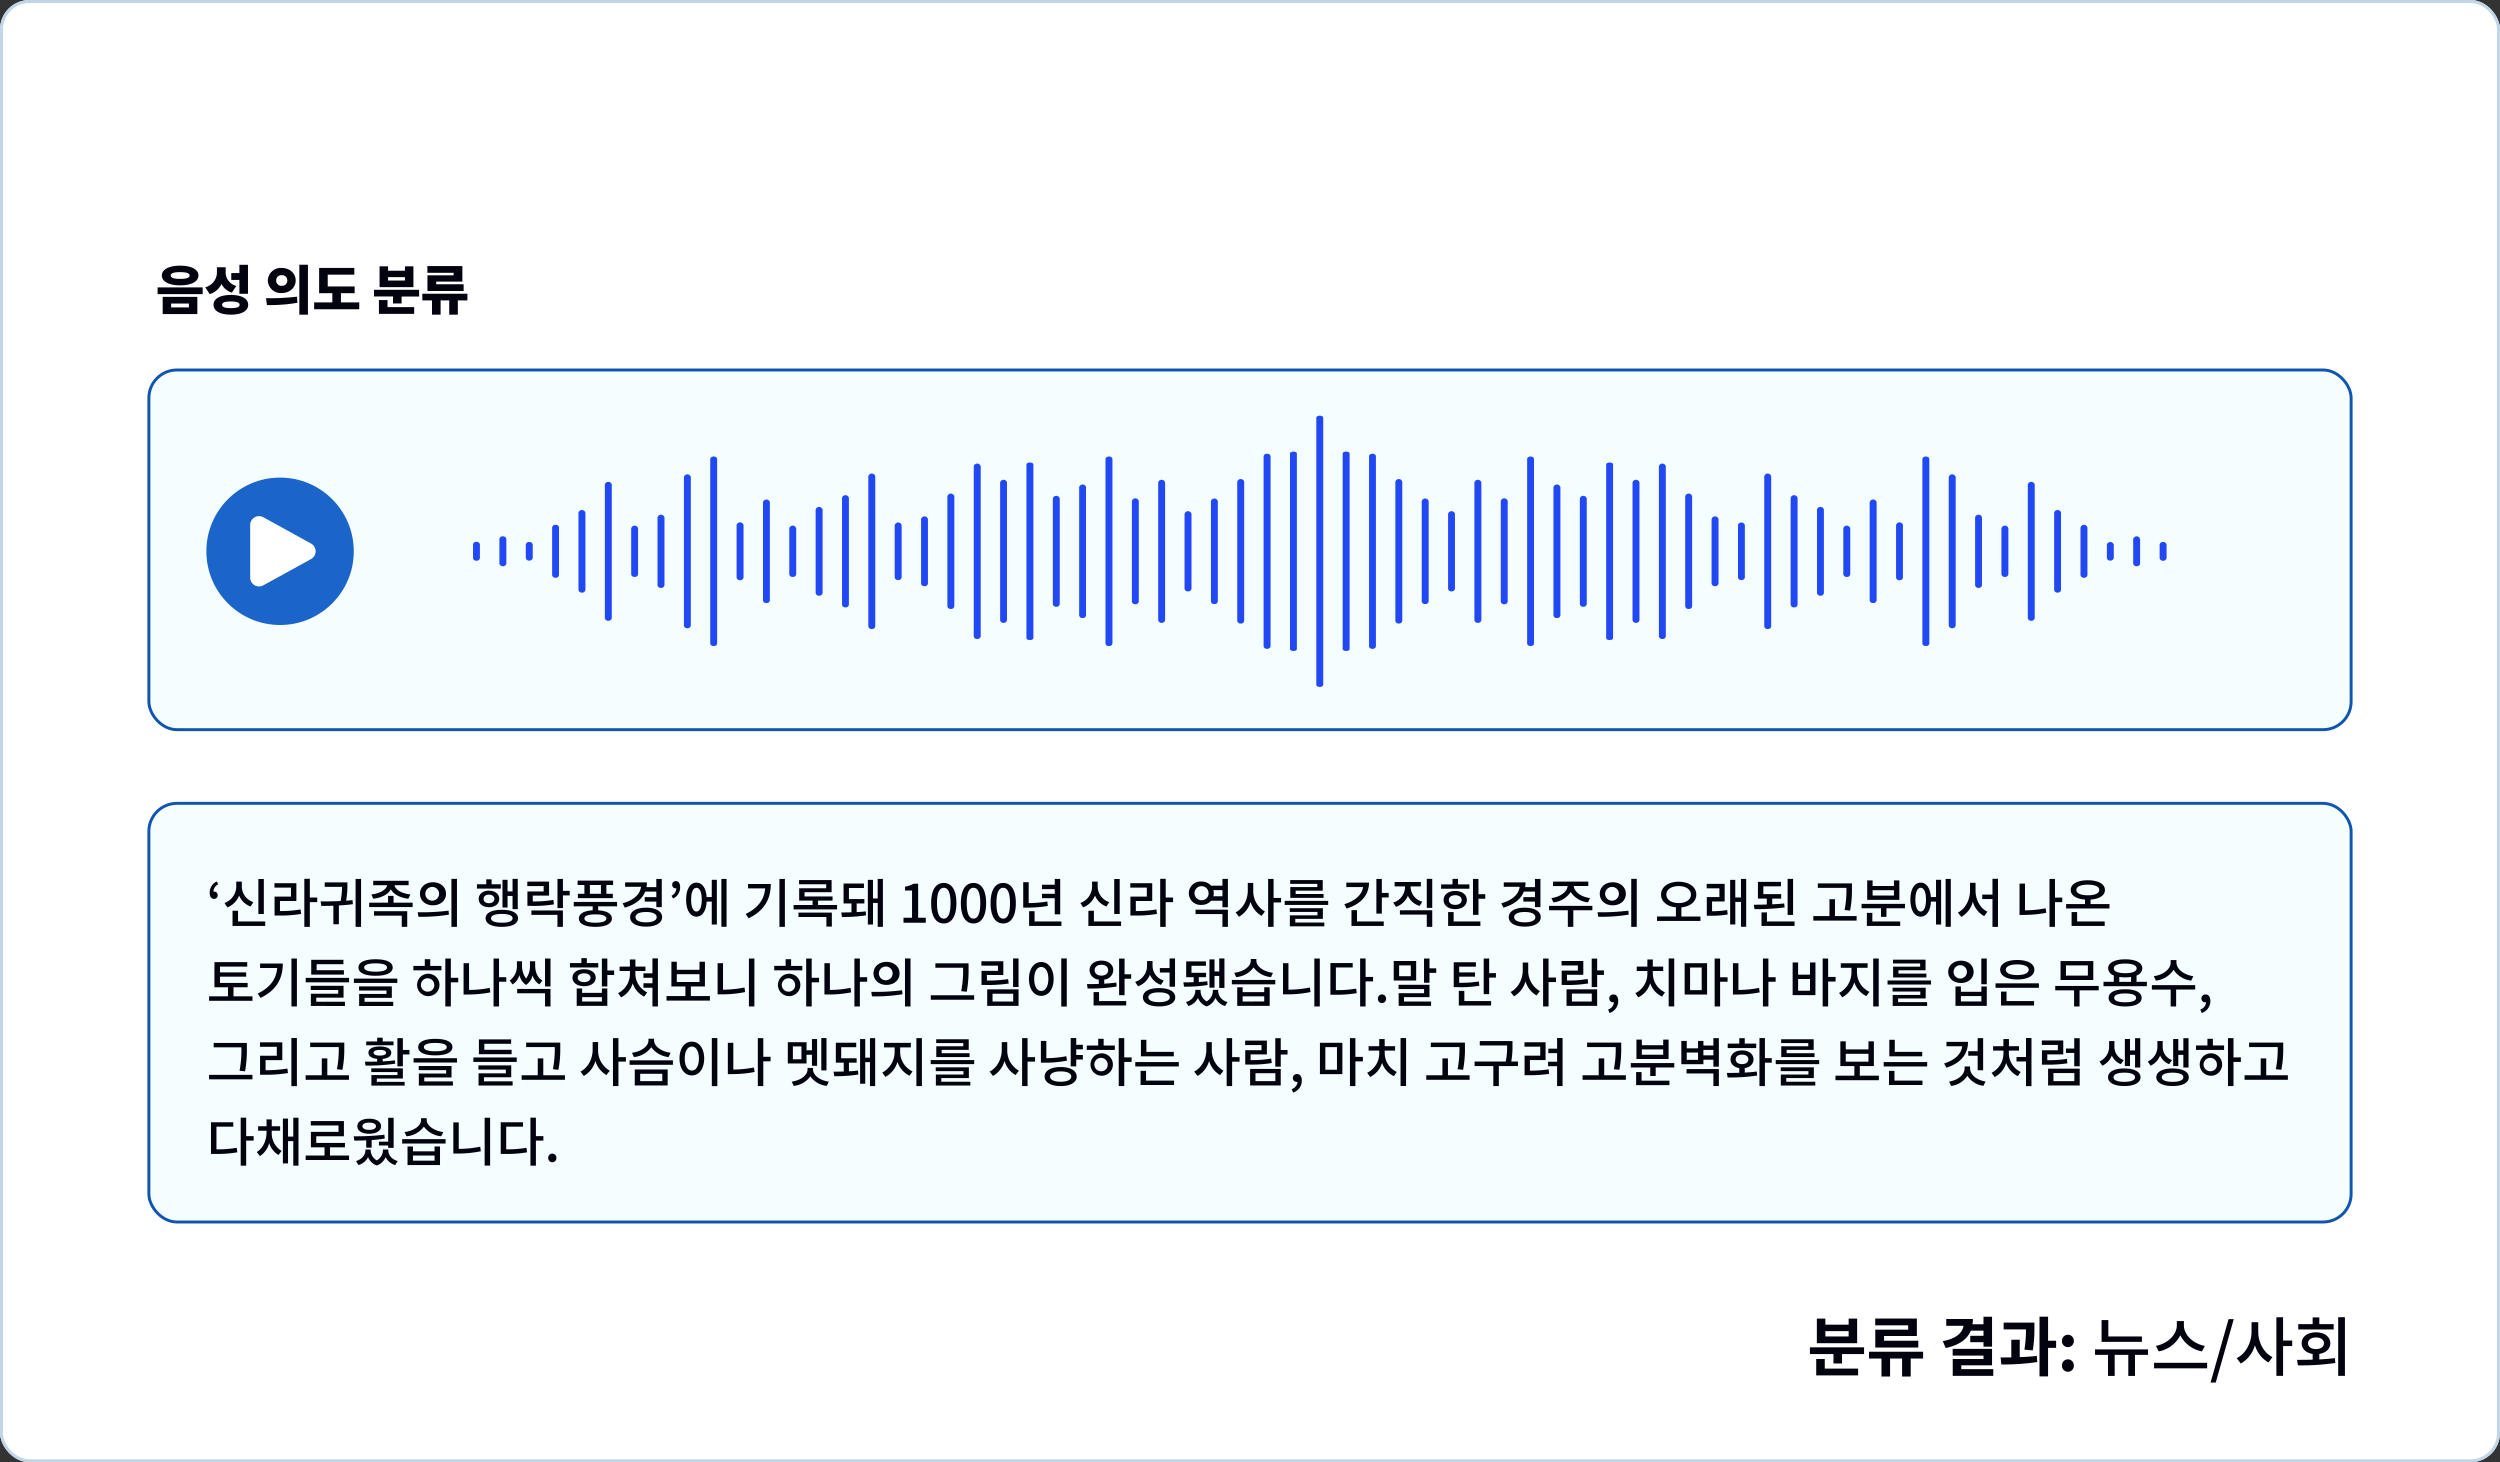 <svg xmlns="http://www.w3.org/2000/svg" width="848" height="496" viewBox="0 0 848 496">
    <rect x="0" y="0" width="848" height="496" fill="#333333" stroke="none"/>
    <defs>
        <style>
            .cls-2{fill:#03020f}.cls-3{fill:#f4fdff;stroke:#1054b2}.cls-4{fill:#2248f4}.cls-8{stroke:none}.cls-9{fill:none}
        </style>
    </defs>
    <g id="img_audio_classification" transform="translate(-348 -2183)">
        <g id="img_audio_classification-2">
            <g id="img_boundingbox" fill="#fff" stroke="#c1d5e8" transform="translate(348 2183)">
                <rect width="848" height="496" class="cls-8" rx="10"/>
                <rect width="847" height="495" x=".5" y=".5" class="cls-9" rx="9.5"/>
            </g>
            <path id="패스_4735" d="M-44.892-14.886c-3.744 0-6.21 1.26-6.21 3.33 0 2.088 2.466 3.348 6.21 3.348s6.21-1.26 6.21-3.348c0-2.07-2.466-3.33-6.21-3.33zm0 2.2c2.088 0 3.2.342 3.2 1.134 0 .81-1.116 1.152-3.2 1.152s-3.2-.342-3.2-1.152c-.008-.796 1.112-1.138 3.2-1.138zM-50.814-4.3v5.83h11.754V-4.3zm8.892 2.25v1.33h-6.03v-1.332zm-10.62-5.454v2.268h15.282v-2.27zM-24.8-5.346h2.916v-9.828H-24.8v2.808h-2.754v2.322h2.754zm-1.066-2.664a4.8 4.8 0 0 1-3.582-5.076v-1.26h-2.97v1.4a5.251 5.251 0 0 1-3.96 5.382l1.512 2.322a6.329 6.329 0 0 0 3.978-3.438 5.861 5.861 0 0 0 3.546 2.934zm-1.818 7.524c-2.016 0-2.97-.324-2.97-1.134 0-.792.954-1.116 2.97-1.116 2 0 2.952.324 2.952 1.116 0 .81-.954 1.134-2.952 1.134zm0-4.464c-3.618 0-5.886 1.224-5.886 3.33 0 2.124 2.268 3.348 5.886 3.348 3.6 0 5.868-1.224 5.868-3.348 0-2.106-2.268-3.33-5.868-3.33zm17.244-9.162a4.41 4.41 0 0 0-4.716 4.248A4.413 4.413 0 0 0-10.44-5.6c2.664 0 4.734-1.8 4.734-4.266 0-2.446-2.07-4.246-4.734-4.246zm0 2.466a1.711 1.711 0 0 1 1.89 1.782 1.715 1.715 0 0 1-1.89 1.8 1.709 1.709 0 0 1-1.872-1.8 1.705 1.705 0 0 1 1.872-1.782zm5.976-3.564V1.746h2.916V-15.21zm-10.98 13.68a54.01 54.01 0 0 0 10.35-.77l-.2-2.07a80.381 80.381 0 0 1-10.476.522zm25.092-.9v-3.114h4.644V-7.83H5.166v-4h9.018v-2.286H2.25v8.568h4.482v3.118H.558v2.34h15.3v-2.34zm21.708-7.416h-5.724V-11h5.724zm2.88-4.806h-2.88v1.494h-5.724v-1.494h-2.88v7.038h11.484zm-8.784 11.43h-2.916v4.68h11.952V-.828h-9.036zM20.862-6.7v2.268h6.444v2.362h2.916v-2.358h5.94V-6.7zm27-4.914h-8.874V-6.3h12.276v-2.268h-9.306v-.918h8.874v-5.256H38.97v2.268h8.892zm4.68 6.246H37.26V-3.1h3.276v4.828h2.916V-3.1h2.934v4.828H49.3V-3.1h3.24z" class="cls-2" transform="translate(454 2288)"/>
            <g id="사각형_2672" class="cls-3" transform="translate(398 2308)">
                <rect width="748" height="123" class="cls-8" rx="10"/>
                <rect width="747" height="122" x=".5" y=".5" class="cls-9" rx="9.5"/>
            </g>
            <g id="그룹_3336" transform="translate(520.456 2038.045) translate(-12.003 285.955)">
                <g id="그룹_3223">
                    <g id="그룹_3158" transform="translate(286.057)">
                        <path id="패스_4503" d="M322.29 377.949c-.638 0-1.158-.3-1.158-.676v-90.644c0-.373.52-.674 1.158-.674s1.155.3 1.155.674v90.644c0 .373-.516.676-1.155.676z" class="cls-4" transform="translate(-321.132 -285.955)"/>
                    </g>
                    <g id="그룹_3159" transform="translate(294.999 12.192)">
                        <path id="패스_4504" d="M332.7 371.643c-.639 0-1.155-.278-1.155-.619V304.65c0-.341.516-.617 1.155-.617s1.157.276 1.157.617v66.374c0 .341-.519.619-1.157.619z" class="cls-4" transform="translate(-331.545 -304.033)"/>
                    </g>
                    <g id="그룹_3160" transform="translate(303.936 12.906)">
                        <path id="패스_4505" d="M343.107 392.049c-.638 0-1.154-.384-1.154-.858v-64.462c0-.474.516-.861 1.154-.861s1.158.387 1.158.861v64.462c0 .475-.516.858-1.158.858z" class="cls-4" transform="translate(-341.953 -325.868)"/>
                    </g>
                    <g id="그룹_3161" transform="translate(312.873 21.506)">
                        <path id="패스_4506" d="M353.519 390.379a1.059 1.059 0 0 1-1.158-.91V342.3a1.191 1.191 0 0 1 2.312 0v47.167a1.055 1.055 0 0 1-1.154.912z" class="cls-4" transform="translate(-352.361 -341.396)"/>
                    </g>
                    <g id="그룹_3162" transform="translate(321.81 28.111)">
                        <path id="패스_4507" d="M363.927 386.96a1.056 1.056 0 0 1-1.158-.91V352.1a1.193 1.193 0 0 1 2.317 0v33.951a1.057 1.057 0 0 1-1.159.909z" class="cls-4" transform="translate(-362.769 -351.189)"/>
                    </g>
                    <g id="그룹_3163" transform="translate(330.751 32.41)">
                        <path id="패스_4508" d="M374.335 384.739a1.055 1.055 0 0 1-1.154-.91V358.47a1.191 1.191 0 0 1 2.313 0v25.359a1.059 1.059 0 0 1-1.159.91z" class="cls-4" transform="translate(-373.181 -357.564)"/>
                    </g>
                    <g id="그룹_3164" transform="translate(339.688 21.751)">
                        <path id="패스_4509" d="M384.748 390.252a1.057 1.057 0 0 1-1.159-.91v-46.676a1.191 1.191 0 0 1 2.313 0v46.676a1.055 1.055 0 0 1-1.154.91z" class="cls-4" transform="translate(-383.589 -341.76)"/>
                    </g>
                    <g id="그룹_3165" transform="translate(348.625 28.054)">
                        <path id="패스_4510" d="M395.155 386.992a1.059 1.059 0 0 1-1.158-.91v-34.071a1.193 1.193 0 0 1 2.317 0v34.071a1.058 1.058 0 0 1-1.159.91z" class="cls-4" transform="translate(-393.997 -351.105)"/>
                    </g>
                    <g id="그룹_3166" transform="translate(357.567 13.851)">
                        <path id="패스_4511" d="M405.564 391.563c-.638 0-1.154-.386-1.154-.86v-62.575c0-.474.516-.857 1.154-.857s1.158.383 1.158.857V390.7c0 .477-.522.863-1.158.863z" class="cls-4" transform="translate(-404.41 -327.271)"/>
                    </g>
                    <g id="그룹_3167" transform="translate(366.504 23.362)">
                        <path id="패스_4512" d="M415.972 389.418a1.054 1.054 0 0 1-1.154-.91v-43.453a1.19 1.19 0 0 1 2.312 0v43.453a1.056 1.056 0 0 1-1.158.91z" class="cls-4" transform="translate(-414.818 -344.148)"/>
                    </g>
                    <g id="그룹_3168" transform="translate(527.392 22.453)">
                        <path id="패스_4513" d="M603.342 389.886a1.057 1.057 0 0 1-1.158-.907v-45.27a1.19 1.19 0 0 1 2.312 0v45.27a1.052 1.052 0 0 1-1.154.907z" class="cls-4" transform="translate(-602.184 -342.799)"/>
                    </g>
                    <g id="그룹_3169" transform="translate(536.329 32.005)">
                        <path id="패스_4514" d="M613.75 384.948a1.058 1.058 0 0 1-1.158-.91V357.87a1.193 1.193 0 0 1 2.317 0v26.168a1.058 1.058 0 0 1-1.159.91z" class="cls-4" transform="translate(-612.592 -356.964)"/>
                    </g>
                    <g id="그룹_3170" transform="translate(545.271 37.036)">
                        <path id="패스_4515" d="M624.159 382.343a1.052 1.052 0 0 1-1.154-.906v-16.1a1.189 1.189 0 0 1 2.312 0v16.1a1.056 1.056 0 0 1-1.158.906z" class="cls-4" transform="translate(-623.005 -364.423)"/>
                    </g>
                    <g id="그룹_3171" transform="translate(554.207 42.863)">
                        <path id="패스_4516" d="M634.57 379.328a1.056 1.056 0 0 1-1.158-.906v-4.449a1.19 1.19 0 0 1 2.313 0v4.449a1.052 1.052 0 0 1-1.155.906z" class="cls-4" transform="translate(-633.412 -373.063)"/>
                    </g>
                    <g id="그룹_3172" transform="translate(563.144 40.95)">
                        <path id="패스_4517" d="M644.978 380.321a1.059 1.059 0 0 1-1.158-.91v-8.278a1.193 1.193 0 0 1 2.317 0v8.278a1.058 1.058 0 0 1-1.159.91z" class="cls-4" transform="translate(-643.82 -370.227)"/>
                    </g>
                    <g id="그룹_3173" transform="translate(572.115 42.816)">
                        <path id="패스_4518" d="M655.425 379.356a1.057 1.057 0 0 1-1.158-.91V373.9a1.191 1.191 0 0 1 2.313 0v4.546a1.052 1.052 0 0 1-1.155.91z" class="cls-4" transform="translate(-654.267 -372.994)"/>
                    </g>
                    <g id="그룹_3174" transform="translate(464.824 37.315)">
                        <path id="패스_4519" d="M530.477 382.2a1.057 1.057 0 0 1-1.158-.906v-15.548a1.19 1.19 0 0 1 2.313 0v15.546a1.052 1.052 0 0 1-1.155.908z" class="cls-4" transform="translate(-529.319 -364.836)"/>
                    </g>
                    <g id="그룹_3175" transform="translate(473.761 28.449)">
                        <path id="패스_4520" d="M540.885 386.788a1.058 1.058 0 0 1-1.158-.91V352.6a1.193 1.193 0 0 1 2.317 0v33.28a1.059 1.059 0 0 1-1.159.908z" class="cls-4" transform="translate(-539.727 -351.691)"/>
                    </g>
                    <g id="그룹_3176" transform="translate(482.703 36.202)">
                        <path id="패스_4521" d="M551.294 382.777a1.055 1.055 0 0 1-1.154-.91v-17.774a1.191 1.191 0 0 1 2.312 0v17.774a1.059 1.059 0 0 1-1.158.91z" class="cls-4" transform="translate(-550.14 -363.187)"/>
                    </g>
                    <g id="그룹_3177" transform="translate(491.64 13.851)">
                        <path id="패스_4522" d="M561.706 391.563c-.643 0-1.158-.386-1.158-.86v-62.575c0-.474.515-.857 1.158-.857s1.154.383 1.154.857V390.7c0 .477-.516.863-1.154.863z" class="cls-4" transform="translate(-560.548 -327.271)"/>
                    </g>
                    <g id="그룹_3178" transform="translate(500.576 19.919)">
                        <path id="패스_4523" d="M572.113 391.2a1.059 1.059 0 0 1-1.158-.91v-50.341a1.191 1.191 0 0 1 2.313 0v50.341a1.054 1.054 0 0 1-1.155.91z" class="cls-4" transform="translate(-570.955 -339.043)"/>
                    </g>
                    <g id="그룹_3179" transform="translate(509.518 33.599)">
                        <path id="패스_4524" d="M582.522 384.12a1.054 1.054 0 0 1-1.154-.91v-22.973a1.19 1.19 0 0 1 2.312 0v22.974a1.058 1.058 0 0 1-1.158.909z" class="cls-4" transform="translate(-581.368 -359.327)"/>
                    </g>
                    <g id="그룹_3180" transform="translate(518.455 37.315)">
                        <path id="패스_4525" d="M592.93 382.2a1.052 1.052 0 0 1-1.154-.906v-15.548a1.19 1.19 0 0 1 2.313 0v15.546a1.053 1.053 0 0 1-1.159.908z" class="cls-4" transform="translate(-591.776 -364.836)"/>
                    </g>
                    <g id="그룹_3181" transform="translate(375.441 27.194)">
                        <path id="패스_4526" d="M426.384 387.433a1.056 1.056 0 0 1-1.158-.906v-35.791a1.191 1.191 0 0 1 2.312 0v35.791a1.052 1.052 0 0 1-1.154.906z" class="cls-4" transform="translate(-425.226 -349.83)"/>
                    </g>
                    <g id="그룹_3182" transform="translate(384.377 15.9)">
                        <path id="패스_4527" d="M436.792 372.5c-.639 0-1.159-.278-1.159-.62v-58.957c0-.342.52-.618 1.159-.618s1.158.276 1.158.618v58.957c.001.342-.52.62-1.158.62z" class="cls-4" transform="translate(-435.633 -312.305)"/>
                    </g>
                    <g id="그룹_3183" transform="translate(393.32 21.751)">
                        <path id="패스_4528" d="M447.2 390.252a1.054 1.054 0 0 1-1.154-.91v-46.676a1.19 1.19 0 0 1 2.312 0v46.676a1.058 1.058 0 0 1-1.158.91z" class="cls-4" transform="translate(-446.047 -341.76)"/>
                    </g>
                    <g id="그룹_3184" transform="translate(402.256 16.259)">
                        <path id="패스_4529" d="M457.612 393.093a1.059 1.059 0 0 1-1.158-.91v-57.656a1.19 1.19 0 0 1 2.312 0v57.656a1.054 1.054 0 0 1-1.154.91z" class="cls-4" transform="translate(-456.454 -333.617)"/>
                    </g>
                    <g id="그룹_3185" transform="translate(411.193 26.447)">
                        <path id="패스_4530" d="M468.02 387.82a1.057 1.057 0 0 1-1.158-.906v-37.282a1.192 1.192 0 0 1 2.317 0v37.282a1.057 1.057 0 0 1-1.159.906z" class="cls-4" transform="translate(-466.862 -348.722)"/>
                    </g>
                    <g id="그룹_3186" transform="translate(420.135 34.174)">
                        <path id="패스_4531" d="M478.429 383.824a1.052 1.052 0 0 1-1.154-.906v-21.83a1.19 1.19 0 0 1 2.312 0v21.829a1.056 1.056 0 0 1-1.158.907z" class="cls-4" transform="translate(-477.275 -360.179)"/>
                    </g>
                    <g id="그룹_3187" transform="translate(429.072 36.246)">
                        <path id="패스_4532" d="M488.841 382.751a1.053 1.053 0 0 1-1.158-.906v-17.684a1.19 1.19 0 0 1 2.312 0v17.684a1.052 1.052 0 0 1-1.154.906z" class="cls-4" transform="translate(-487.683 -363.251)"/>
                    </g>
                    <g id="그룹_3188" transform="translate(438.009 19.644)">
                        <path id="패스_4533" d="M499.249 391.339a1.056 1.056 0 0 1-1.158-.91v-50.885a1.19 1.19 0 0 1 2.312 0v50.886a1.052 1.052 0 0 1-1.154.909z" class="cls-4" transform="translate(-498.091 -338.634)"/>
                    </g>
                    <g id="그룹_3189" transform="translate(446.95 26.979)">
                        <path id="패스_4534" d="M509.657 387.545a1.052 1.052 0 0 1-1.154-.906V350.42a1.19 1.19 0 0 1 2.312 0v36.219a1.056 1.056 0 0 1-1.158.906z" class="cls-4" transform="translate(-508.503 -349.51)"/>
                    </g>
                    <g id="그룹_3190" transform="translate(455.887 30.956)">
                        <path id="패스_4535" d="M520.065 385.491a1.055 1.055 0 0 1-1.154-.91v-28.263a1.19 1.19 0 0 1 2.312 0v28.263a1.056 1.056 0 0 1-1.158.91z" class="cls-4" transform="translate(-518.911 -355.408)"/>
                    </g>
                    <g id="그룹_3191" transform="translate(277.121 12.192)">
                        <path id="패스_4536" d="M311.883 371.643c-.642 0-1.157-.278-1.157-.619V304.65c0-.341.515-.617 1.157-.617s1.155.276 1.155.617v66.374c-.001.341-.517.619-1.155.619z" class="cls-4" transform="translate(-310.725 -304.033)"/>
                    </g>
                    <g id="그룹_3192" transform="translate(268.184 12.906)">
                        <path id="패스_4537" d="M301.471 392.049c-.638 0-1.154-.384-1.154-.858v-64.462c0-.474.516-.861 1.154-.861s1.158.387 1.158.861v64.462c0 .475-.52.858-1.158.858z" class="cls-4" transform="translate(-300.317 -325.868)"/>
                    </g>
                    <g id="그룹_3193" transform="translate(259.242 21.506)">
                        <path id="패스_4538" d="M291.062 390.379a1.059 1.059 0 0 1-1.158-.91V342.3a1.193 1.193 0 0 1 2.317 0v47.167a1.059 1.059 0 0 1-1.159.912z" class="cls-4" transform="translate(-289.904 -341.396)"/>
                    </g>
                    <g id="그룹_3194" transform="translate(250.305 28.111)">
                        <path id="패스_4539" d="M280.654 386.96a1.057 1.057 0 0 1-1.158-.91V352.1a1.19 1.19 0 0 1 2.312 0v33.951a1.052 1.052 0 0 1-1.154.909z" class="cls-4" transform="translate(-279.496 -351.189)"/>
                    </g>
                    <g id="그룹_3195" transform="translate(241.368 32.41)">
                        <path id="패스_4540" d="M270.242 384.739a1.055 1.055 0 0 1-1.154-.91V358.47a1.191 1.191 0 0 1 2.313 0v25.359a1.057 1.057 0 0 1-1.159.91z" class="cls-4" transform="translate(-269.088 -357.564)"/>
                    </g>
                    <g id="그룹_3196" transform="translate(232.427 21.751)">
                        <path id="패스_4541" d="M259.833 390.252a1.058 1.058 0 0 1-1.158-.91v-46.676a1.193 1.193 0 0 1 2.316 0v46.676a1.058 1.058 0 0 1-1.158.91z" class="cls-4" transform="translate(-258.676 -341.76)"/>
                    </g>
                    <g id="그룹_3197" transform="translate(223.49 28.054)">
                        <path id="패스_4542" d="M249.426 386.992a1.058 1.058 0 0 1-1.158-.91v-34.071a1.191 1.191 0 0 1 2.312 0v34.071a1.055 1.055 0 0 1-1.154.91z" class="cls-4" transform="translate(-248.268 -351.105)"/>
                    </g>
                    <g id="그룹_3198" transform="translate(214.553 13.851)">
                        <path id="패스_4543" d="M239.018 391.563c-.642 0-1.158-.386-1.158-.86v-62.575c0-.474.516-.857 1.158-.857s1.154.383 1.154.857V390.7c0 .477-.516.863-1.154.863z" class="cls-4" transform="translate(-237.86 -327.271)"/>
                    </g>
                    <g id="그룹_3199" transform="translate(205.616 23.362)">
                        <path id="패스_4544" d="M228.606 389.418a1.054 1.054 0 0 1-1.154-.91v-43.453a1.19 1.19 0 0 1 2.312 0v43.453a1.058 1.058 0 0 1-1.158.91z" class="cls-4" transform="translate(-227.452 -344.148)"/>
                    </g>
                    <g id="그룹_3200" transform="translate(44.724 22.453)">
                        <path id="패스_4545" d="M41.239 389.886a1.057 1.057 0 0 1-1.158-.907v-45.27a1.192 1.192 0 0 1 2.317 0v45.27a1.057 1.057 0 0 1-1.159.907z" class="cls-4" transform="translate(-40.081 -342.799)"/>
                    </g>
                    <g id="그룹_3201" transform="translate(35.786 32.005)">
                        <path id="패스_4546" d="M30.831 384.948a1.059 1.059 0 0 1-1.158-.91V357.87a1.191 1.191 0 0 1 2.312 0v26.168a1.054 1.054 0 0 1-1.154.91z" class="cls-4" transform="translate(-29.673 -356.964)"/>
                    </g>
                    <g id="그룹_3202" transform="translate(26.849 37.036)">
                        <path id="패스_4547" d="M20.42 382.343a1.053 1.053 0 0 1-1.155-.906v-16.1a1.054 1.054 0 0 1 1.155-.909 1.059 1.059 0 0 1 1.158.909v16.1a1.057 1.057 0 0 1-1.158.906z" class="cls-4" transform="translate(-19.265 -364.423)"/>
                    </g>
                    <g id="그룹_3203" transform="translate(17.908 42.863)">
                        <path id="패스_4548" d="M10.01 379.328a1.056 1.056 0 0 1-1.158-.906v-4.449a1.059 1.059 0 0 1 1.158-.91 1.059 1.059 0 0 1 1.159.91v4.449a1.057 1.057 0 0 1-1.159.906z" class="cls-4" transform="translate(-8.852 -373.063)"/>
                    </g>
                    <g id="그룹_3204" transform="translate(8.972 40.95)">
                        <path id="패스_4549" d="M-.4 380.321a1.058 1.058 0 0 1-1.158-.91v-8.278a1.056 1.056 0 0 1 1.158-.906 1.052 1.052 0 0 1 1.154.906v8.278a1.054 1.054 0 0 1-1.154.91z" class="cls-4" transform="translate(1.555 -370.227)"/>
                    </g>
                    <g id="그룹_3205" transform="translate(0 42.816)">
                        <path id="패스_4550" d="M-10.845 379.356a1.057 1.057 0 0 1-1.158-.91V373.9a1.057 1.057 0 0 1 1.158-.906 1.057 1.057 0 0 1 1.159.906v4.546a1.057 1.057 0 0 1-1.159.91z" class="cls-4" transform="translate(12.003 -372.994)"/>
                    </g>
                    <g id="그룹_3206" transform="translate(107.292 37.315)">
                        <path id="패스_4551" d="M114.1 382.2a1.056 1.056 0 0 1-1.158-.906v-15.548a1.192 1.192 0 0 1 2.317 0v15.546a1.057 1.057 0 0 1-1.159.908z" class="cls-4" transform="translate(-112.946 -364.836)"/>
                    </g>
                    <g id="그룹_3207" transform="translate(98.354 28.449)">
                        <path id="패스_4552" d="M103.7 386.788a1.059 1.059 0 0 1-1.158-.91V352.6a1.191 1.191 0 0 1 2.312 0v33.28a1.055 1.055 0 0 1-1.154.908z" class="cls-4" transform="translate(-102.538 -351.691)"/>
                    </g>
                    <g id="그룹_3208" transform="translate(89.417 36.202)">
                        <path id="패스_4553" d="M93.284 382.777a1.055 1.055 0 0 1-1.154-.91v-17.774a1.191 1.191 0 0 1 2.312 0v17.774a1.056 1.056 0 0 1-1.158.91z" class="cls-4" transform="translate(-92.13 -363.187)"/>
                    </g>
                    <g id="그룹_3209" transform="translate(80.48 13.851)">
                        <path id="패스_4554" d="M82.876 391.563c-.638 0-1.154-.386-1.154-.86v-62.575c0-.474.516-.857 1.154-.857s1.158.383 1.158.857V390.7c0 .477-.519.863-1.158.863z" class="cls-4" transform="translate(-81.722 -327.271)"/>
                    </g>
                    <g id="그룹_3210" transform="translate(71.539 19.919)">
                        <path id="패스_4555" d="M72.468 391.2a1.059 1.059 0 0 1-1.159-.91v-50.341a1.191 1.191 0 0 1 2.313 0v50.341a1.055 1.055 0 0 1-1.154.91z" class="cls-4" transform="translate(-71.309 -339.043)"/>
                    </g>
                    <g id="그룹_3211" transform="translate(62.602 33.599)">
                        <path id="패스_4556" d="M62.06 384.12a1.055 1.055 0 0 1-1.158-.91v-22.973a1.19 1.19 0 0 1 2.312 0v22.974a1.054 1.054 0 0 1-1.154.909z" class="cls-4" transform="translate(-60.902 -359.327)"/>
                    </g>
                    <g id="그룹_3212" transform="translate(53.665 37.315)">
                        <path id="패스_4557" d="M51.648 382.2a1.052 1.052 0 0 1-1.154-.906v-15.548a1.19 1.19 0 0 1 2.312 0v15.546a1.057 1.057 0 0 1-1.158.908z" class="cls-4" transform="translate(-50.494 -364.836)"/>
                    </g>
                    <g id="그룹_3213" transform="translate(196.674 27.194)">
                        <path id="패스_4558" d="M218.2 387.433a1.056 1.056 0 0 1-1.158-.906v-35.791a1.193 1.193 0 0 1 2.317 0v35.791a1.056 1.056 0 0 1-1.159.906z" class="cls-4" transform="translate(-217.039 -349.83)"/>
                    </g>
                    <g id="그룹_3214" transform="translate(187.737 15.9)">
                        <path id="패스_4559" d="M207.789 372.5c-.638 0-1.158-.278-1.158-.62v-58.957c0-.342.52-.618 1.158-.618s1.154.276 1.154.618v58.957c0 .342-.516.62-1.154.62z" class="cls-4" transform="translate(-206.631 -312.305)"/>
                    </g>
                    <g id="그룹_3215" transform="translate(178.801 21.751)">
                        <path id="패스_4560" d="M197.378 390.252a1.054 1.054 0 0 1-1.154-.91v-46.676a1.19 1.19 0 0 1 2.312 0v46.676a1.058 1.058 0 0 1-1.158.91z" class="cls-4" transform="translate(-196.224 -341.76)"/>
                    </g>
                    <g id="그룹_3216" transform="translate(169.86 16.259)">
                        <path id="패스_4561" d="M186.969 393.093a1.058 1.058 0 0 1-1.158-.91v-57.656a1.192 1.192 0 0 1 2.317 0v57.656a1.059 1.059 0 0 1-1.159.91z" class="cls-4" transform="translate(-185.811 -333.617)"/>
                    </g>
                    <g id="그룹_3217" transform="translate(160.922 26.447)">
                        <path id="패스_4562" d="M176.561 387.82a1.056 1.056 0 0 1-1.158-.906v-37.282a1.19 1.19 0 0 1 2.312 0v37.282a1.052 1.052 0 0 1-1.154.906z" class="cls-4" transform="translate(-175.403 -348.722)"/>
                    </g>
                    <g id="그룹_3218" transform="translate(151.985 34.174)">
                        <path id="패스_4563" d="M166.149 383.824a1.052 1.052 0 0 1-1.154-.906v-21.83a1.19 1.19 0 0 1 2.312 0v21.829a1.053 1.053 0 0 1-1.158.907z" class="cls-4" transform="translate(-164.995 -360.179)"/>
                    </g>
                    <g id="그룹_3219" transform="translate(143.048 36.246)">
                        <path id="패스_4564" d="M155.741 382.751a1.052 1.052 0 0 1-1.154-.906v-17.684a1.19 1.19 0 0 1 2.312 0v17.684a1.057 1.057 0 0 1-1.158.906z" class="cls-4" transform="translate(-154.587 -363.251)"/>
                    </g>
                    <g id="그룹_3220" transform="translate(134.107 19.644)">
                        <path id="패스_4565" d="M145.332 391.339a1.057 1.057 0 0 1-1.158-.91v-50.885a1.19 1.19 0 0 1 2.312 0v50.886a1.052 1.052 0 0 1-1.154.909z" class="cls-4" transform="translate(-144.174 -338.634)"/>
                    </g>
                    <g id="그룹_3221" transform="translate(125.17 26.979)">
                        <path id="패스_4566" d="M134.925 387.545a1.053 1.053 0 0 1-1.158-.906V350.42a1.19 1.19 0 0 1 2.312 0v36.219a1.052 1.052 0 0 1-1.154.906z" class="cls-4" transform="translate(-133.767 -349.51)"/>
                    </g>
                    <g id="그룹_3222" transform="translate(116.232 30.956)">
                        <path id="패스_4567" d="M124.513 385.491a1.055 1.055 0 0 1-1.155-.91v-28.263a1.19 1.19 0 0 1 2.313 0v28.263a1.059 1.059 0 0 1-1.158.91z" class="cls-4" transform="translate(-123.358 -355.408)"/>
                    </g>
                </g>
                <g id="그룹_3289" style="mix-blend-mode:overlay;isolation:isolate" opacity="0.3">
                    <g id="그룹_3224" transform="translate(286.057)">
                        <path id="패스_4568" d="M322.29 377.949c-.638 0-1.158-.3-1.158-.676v-90.644c0-.373.52-.674 1.158-.674s1.155.3 1.155.674v90.644c0 .373-.516.676-1.155.676z" class="cls-4" transform="translate(-321.132 -285.955)"/>
                    </g>
                    <g id="그룹_3225" transform="translate(294.999 12.192)">
                        <path id="패스_4569" d="M332.7 371.643c-.639 0-1.155-.278-1.155-.619V304.65c0-.341.516-.617 1.155-.617s1.157.276 1.157.617v66.374c0 .341-.519.619-1.157.619z" class="cls-4" transform="translate(-331.545 -304.033)"/>
                    </g>
                    <g id="그룹_3226" transform="translate(303.936 12.906)">
                        <path id="패스_4570" d="M343.107 392.049c-.638 0-1.154-.384-1.154-.858v-64.462c0-.474.516-.861 1.154-.861s1.158.387 1.158.861v64.462c0 .475-.516.858-1.158.858z" class="cls-4" transform="translate(-341.953 -325.868)"/>
                    </g>
                    <g id="그룹_3227" transform="translate(312.873 21.506)">
                        <path id="패스_4571" d="M353.519 390.379a1.059 1.059 0 0 1-1.158-.91V342.3a1.191 1.191 0 0 1 2.312 0v47.167a1.055 1.055 0 0 1-1.154.912z" class="cls-4" transform="translate(-352.361 -341.396)"/>
                    </g>
                    <g id="그룹_3228" transform="translate(321.81 28.111)">
                        <path id="패스_4572" d="M363.927 386.96a1.056 1.056 0 0 1-1.158-.91V352.1a1.193 1.193 0 0 1 2.317 0v33.951a1.057 1.057 0 0 1-1.159.909z" class="cls-4" transform="translate(-362.769 -351.189)"/>
                    </g>
                    <g id="그룹_3229" transform="translate(330.751 32.41)">
                        <path id="패스_4573" d="M374.335 384.739a1.055 1.055 0 0 1-1.154-.91V358.47a1.191 1.191 0 0 1 2.313 0v25.359a1.059 1.059 0 0 1-1.159.91z" class="cls-4" transform="translate(-373.181 -357.564)"/>
                    </g>
                    <g id="그룹_3230" transform="translate(339.688 21.751)">
                        <path id="패스_4574" d="M384.748 390.252a1.057 1.057 0 0 1-1.159-.91v-46.676a1.191 1.191 0 0 1 2.313 0v46.676a1.055 1.055 0 0 1-1.154.91z" class="cls-4" transform="translate(-383.589 -341.76)"/>
                    </g>
                    <g id="그룹_3231" transform="translate(348.625 28.054)">
                        <path id="패스_4575" d="M395.155 386.992a1.059 1.059 0 0 1-1.158-.91v-34.071a1.193 1.193 0 0 1 2.317 0v34.071a1.058 1.058 0 0 1-1.159.91z" class="cls-4" transform="translate(-393.997 -351.105)"/>
                    </g>
                    <g id="그룹_3232" transform="translate(357.567 13.851)">
                        <path id="패스_4576" d="M405.564 391.563c-.638 0-1.154-.386-1.154-.86v-62.575c0-.474.516-.857 1.154-.857s1.158.383 1.158.857V390.7c0 .477-.522.863-1.158.863z" class="cls-4" transform="translate(-404.41 -327.271)"/>
                    </g>
                    <g id="그룹_3233" transform="translate(366.504 23.362)">
                        <path id="패스_4577" d="M415.972 389.418a1.054 1.054 0 0 1-1.154-.91v-43.453a1.19 1.19 0 0 1 2.312 0v43.453a1.056 1.056 0 0 1-1.158.91z" class="cls-4" transform="translate(-414.818 -344.148)"/>
                    </g>
                    <g id="그룹_3234" transform="translate(527.392 22.453)">
                        <path id="패스_4578" d="M603.342 389.886a1.057 1.057 0 0 1-1.158-.907v-45.27a1.19 1.19 0 0 1 2.312 0v45.27a1.052 1.052 0 0 1-1.154.907z" class="cls-4" transform="translate(-602.184 -342.799)"/>
                    </g>
                    <g id="그룹_3235" transform="translate(536.329 32.005)">
                        <path id="패스_4579" d="M613.75 384.948a1.058 1.058 0 0 1-1.158-.91V357.87a1.193 1.193 0 0 1 2.317 0v26.168a1.058 1.058 0 0 1-1.159.91z" class="cls-4" transform="translate(-612.592 -356.964)"/>
                    </g>
                    <g id="그룹_3236" transform="translate(545.271 37.036)">
                        <path id="패스_4580" d="M624.159 382.343a1.052 1.052 0 0 1-1.154-.906v-16.1a1.189 1.189 0 0 1 2.312 0v16.1a1.056 1.056 0 0 1-1.158.906z" class="cls-4" transform="translate(-623.005 -364.423)"/>
                    </g>
                    <g id="그룹_3237" transform="translate(554.207 42.863)">
                        <path id="패스_4581" d="M634.57 379.328a1.056 1.056 0 0 1-1.158-.906v-4.449a1.19 1.19 0 0 1 2.313 0v4.449a1.052 1.052 0 0 1-1.155.906z" class="cls-4" transform="translate(-633.412 -373.063)"/>
                    </g>
                    <g id="그룹_3238" transform="translate(563.144 40.95)">
                        <path id="패스_4582" d="M644.978 380.321a1.059 1.059 0 0 1-1.158-.91v-8.278a1.193 1.193 0 0 1 2.317 0v8.278a1.058 1.058 0 0 1-1.159.91z" class="cls-4" transform="translate(-643.82 -370.227)"/>
                    </g>
                    <g id="그룹_3239" transform="translate(572.115 42.816)">
                        <path id="패스_4583" d="M655.425 379.356a1.057 1.057 0 0 1-1.158-.91V373.9a1.191 1.191 0 0 1 2.313 0v4.546a1.052 1.052 0 0 1-1.155.91z" class="cls-4" transform="translate(-654.267 -372.994)"/>
                    </g>
                    <g id="그룹_3240" transform="translate(464.824 37.315)">
                        <path id="패스_4584" d="M530.477 382.2a1.057 1.057 0 0 1-1.158-.906v-15.548a1.19 1.19 0 0 1 2.313 0v15.546a1.052 1.052 0 0 1-1.155.908z" class="cls-4" transform="translate(-529.319 -364.836)"/>
                    </g>
                    <g id="그룹_3241" transform="translate(473.761 28.449)">
                        <path id="패스_4585" d="M540.885 386.788a1.058 1.058 0 0 1-1.158-.91V352.6a1.193 1.193 0 0 1 2.317 0v33.28a1.059 1.059 0 0 1-1.159.908z" class="cls-4" transform="translate(-539.727 -351.691)"/>
                    </g>
                    <g id="그룹_3242" transform="translate(482.703 36.202)">
                        <path id="패스_4586" d="M551.294 382.777a1.055 1.055 0 0 1-1.154-.91v-17.774a1.191 1.191 0 0 1 2.312 0v17.774a1.059 1.059 0 0 1-1.158.91z" class="cls-4" transform="translate(-550.14 -363.187)"/>
                    </g>
                    <g id="그룹_3243" transform="translate(491.64 13.851)">
                        <path id="패스_4587" d="M561.706 391.563c-.643 0-1.158-.386-1.158-.86v-62.575c0-.474.515-.857 1.158-.857s1.154.383 1.154.857V390.7c0 .477-.516.863-1.154.863z" class="cls-4" transform="translate(-560.548 -327.271)"/>
                    </g>
                    <g id="그룹_3244" transform="translate(500.576 19.919)">
                        <path id="패스_4588" d="M572.113 391.2a1.059 1.059 0 0 1-1.158-.91v-50.341a1.191 1.191 0 0 1 2.313 0v50.341a1.054 1.054 0 0 1-1.155.91z" class="cls-4" transform="translate(-570.955 -339.043)"/>
                    </g>
                    <g id="그룹_3245" transform="translate(509.518 33.599)">
                        <path id="패스_4589" d="M582.522 384.12a1.054 1.054 0 0 1-1.154-.91v-22.973a1.19 1.19 0 0 1 2.312 0v22.974a1.058 1.058 0 0 1-1.158.909z" class="cls-4" transform="translate(-581.368 -359.327)"/>
                    </g>
                    <g id="그룹_3246" transform="translate(518.455 37.315)">
                        <path id="패스_4590" d="M592.93 382.2a1.052 1.052 0 0 1-1.154-.906v-15.548a1.19 1.19 0 0 1 2.313 0v15.546a1.053 1.053 0 0 1-1.159.908z" class="cls-4" transform="translate(-591.776 -364.836)"/>
                    </g>
                    <g id="그룹_3247" transform="translate(375.441 27.194)">
                        <path id="패스_4591" d="M426.384 387.433a1.056 1.056 0 0 1-1.158-.906v-35.791a1.191 1.191 0 0 1 2.312 0v35.791a1.052 1.052 0 0 1-1.154.906z" class="cls-4" transform="translate(-425.226 -349.83)"/>
                    </g>
                    <g id="그룹_3248" transform="translate(384.377 15.9)">
                        <path id="패스_4592" d="M436.792 372.5c-.639 0-1.159-.278-1.159-.62v-58.957c0-.342.52-.618 1.159-.618s1.158.276 1.158.618v58.957c.001.342-.52.62-1.158.62z" class="cls-4" transform="translate(-435.633 -312.305)"/>
                    </g>
                    <g id="그룹_3249" transform="translate(393.32 21.751)">
                        <path id="패스_4593" d="M447.2 390.252a1.054 1.054 0 0 1-1.154-.91v-46.676a1.19 1.19 0 0 1 2.312 0v46.676a1.058 1.058 0 0 1-1.158.91z" class="cls-4" transform="translate(-446.047 -341.76)"/>
                    </g>
                    <g id="그룹_3250" transform="translate(402.256 16.259)">
                        <path id="패스_4594" d="M457.612 393.093a1.059 1.059 0 0 1-1.158-.91v-57.656a1.19 1.19 0 0 1 2.312 0v57.656a1.054 1.054 0 0 1-1.154.91z" class="cls-4" transform="translate(-456.454 -333.617)"/>
                    </g>
                    <g id="그룹_3251" transform="translate(411.193 26.447)">
                        <path id="패스_4595" d="M468.02 387.82a1.057 1.057 0 0 1-1.158-.906v-37.282a1.192 1.192 0 0 1 2.317 0v37.282a1.057 1.057 0 0 1-1.159.906z" class="cls-4" transform="translate(-466.862 -348.722)"/>
                    </g>
                    <g id="그룹_3252" transform="translate(420.135 34.174)">
                        <path id="패스_4596" d="M478.429 383.824a1.052 1.052 0 0 1-1.154-.906v-21.83a1.19 1.19 0 0 1 2.312 0v21.829a1.056 1.056 0 0 1-1.158.907z" class="cls-4" transform="translate(-477.275 -360.179)"/>
                    </g>
                    <g id="그룹_3253" transform="translate(429.072 36.246)">
                        <path id="패스_4597" d="M488.841 382.751a1.053 1.053 0 0 1-1.158-.906v-17.684a1.19 1.19 0 0 1 2.312 0v17.684a1.052 1.052 0 0 1-1.154.906z" class="cls-4" transform="translate(-487.683 -363.251)"/>
                    </g>
                    <g id="그룹_3254" transform="translate(438.009 19.644)">
                        <path id="패스_4598" d="M499.249 391.339a1.056 1.056 0 0 1-1.158-.91v-50.885a1.19 1.19 0 0 1 2.312 0v50.886a1.052 1.052 0 0 1-1.154.909z" class="cls-4" transform="translate(-498.091 -338.634)"/>
                    </g>
                    <g id="그룹_3255" transform="translate(446.95 26.979)">
                        <path id="패스_4599" d="M509.657 387.545a1.052 1.052 0 0 1-1.154-.906V350.42a1.19 1.19 0 0 1 2.312 0v36.219a1.056 1.056 0 0 1-1.158.906z" class="cls-4" transform="translate(-508.503 -349.51)"/>
                    </g>
                    <g id="그룹_3256" transform="translate(455.887 30.956)">
                        <path id="패스_4600" d="M520.065 385.491a1.055 1.055 0 0 1-1.154-.91v-28.263a1.19 1.19 0 0 1 2.312 0v28.263a1.056 1.056 0 0 1-1.158.91z" class="cls-4" transform="translate(-518.911 -355.408)"/>
                    </g>
                    <g id="그룹_3257" transform="translate(277.121 12.192)">
                        <path id="패스_4601" d="M311.883 371.643c-.642 0-1.157-.278-1.157-.619V304.65c0-.341.515-.617 1.157-.617s1.155.276 1.155.617v66.374c-.001.341-.517.619-1.155.619z" class="cls-4" transform="translate(-310.725 -304.033)"/>
                    </g>
                    <g id="그룹_3258" transform="translate(268.184 12.906)">
                        <path id="패스_4602" d="M301.471 392.049c-.638 0-1.154-.384-1.154-.858v-64.462c0-.474.516-.861 1.154-.861s1.158.387 1.158.861v64.462c0 .475-.52.858-1.158.858z" class="cls-4" transform="translate(-300.317 -325.868)"/>
                    </g>
                    <g id="그룹_3259" transform="translate(259.242 21.506)">
                        <path id="패스_4603" d="M291.062 390.379a1.059 1.059 0 0 1-1.158-.91V342.3a1.193 1.193 0 0 1 2.317 0v47.167a1.059 1.059 0 0 1-1.159.912z" class="cls-4" transform="translate(-289.904 -341.396)"/>
                    </g>
                    <g id="그룹_3260" transform="translate(250.305 28.111)">
                        <path id="패스_4604" d="M280.654 386.96a1.057 1.057 0 0 1-1.158-.91V352.1a1.19 1.19 0 0 1 2.312 0v33.951a1.052 1.052 0 0 1-1.154.909z" class="cls-4" transform="translate(-279.496 -351.189)"/>
                    </g>
                    <g id="그룹_3261" transform="translate(241.368 32.41)">
                        <path id="패스_4605" d="M270.242 384.739a1.055 1.055 0 0 1-1.154-.91V358.47a1.191 1.191 0 0 1 2.313 0v25.359a1.057 1.057 0 0 1-1.159.91z" class="cls-4" transform="translate(-269.088 -357.564)"/>
                    </g>
                    <g id="그룹_3262" transform="translate(232.427 21.751)">
                        <path id="패스_4606" d="M259.833 390.252a1.058 1.058 0 0 1-1.158-.91v-46.676a1.193 1.193 0 0 1 2.316 0v46.676a1.058 1.058 0 0 1-1.158.91z" class="cls-4" transform="translate(-258.676 -341.76)"/>
                    </g>
                    <g id="그룹_3263" transform="translate(223.49 28.054)">
                        <path id="패스_4607" d="M249.426 386.992a1.058 1.058 0 0 1-1.158-.91v-34.071a1.191 1.191 0 0 1 2.312 0v34.071a1.055 1.055 0 0 1-1.154.91z" class="cls-4" transform="translate(-248.268 -351.105)"/>
                    </g>
                    <g id="그룹_3264" transform="translate(214.553 13.851)">
                        <path id="패스_4608" d="M239.018 391.563c-.642 0-1.158-.386-1.158-.86v-62.575c0-.474.516-.857 1.158-.857s1.154.383 1.154.857V390.7c0 .477-.516.863-1.154.863z" class="cls-4" transform="translate(-237.86 -327.271)"/>
                    </g>
                    <g id="그룹_3265" transform="translate(205.616 23.362)">
                        <path id="패스_4609" d="M228.606 389.418a1.054 1.054 0 0 1-1.154-.91v-43.453a1.19 1.19 0 0 1 2.312 0v43.453a1.058 1.058 0 0 1-1.158.91z" class="cls-4" transform="translate(-227.452 -344.148)"/>
                    </g>
                    <g id="그룹_3266" transform="translate(44.724 22.453)">
                        <path id="패스_4610" d="M41.239 389.886a1.057 1.057 0 0 1-1.158-.907v-45.27a1.192 1.192 0 0 1 2.317 0v45.27a1.057 1.057 0 0 1-1.159.907z" class="cls-4" transform="translate(-40.081 -342.799)"/>
                    </g>
                    <g id="그룹_3267" transform="translate(35.786 32.005)">
                        <path id="패스_4611" d="M30.831 384.948a1.059 1.059 0 0 1-1.158-.91V357.87a1.191 1.191 0 0 1 2.312 0v26.168a1.054 1.054 0 0 1-1.154.91z" class="cls-4" transform="translate(-29.673 -356.964)"/>
                    </g>
                    <g id="그룹_3268" transform="translate(26.849 37.036)">
                        <path id="패스_4612" d="M20.42 382.343a1.053 1.053 0 0 1-1.155-.906v-16.1a1.054 1.054 0 0 1 1.155-.909 1.059 1.059 0 0 1 1.158.909v16.1a1.057 1.057 0 0 1-1.158.906z" class="cls-4" transform="translate(-19.265 -364.423)"/>
                    </g>
                    <g id="그룹_3269" transform="translate(17.908 42.863)">
                        <path id="패스_4613" d="M10.01 379.328a1.056 1.056 0 0 1-1.158-.906v-4.449a1.059 1.059 0 0 1 1.158-.91 1.059 1.059 0 0 1 1.159.91v4.449a1.057 1.057 0 0 1-1.159.906z" class="cls-4" transform="translate(-8.852 -373.063)"/>
                    </g>
                    <g id="그룹_3270" transform="translate(8.972 40.95)">
                        <path id="패스_4614" d="M-.4 380.321a1.058 1.058 0 0 1-1.158-.91v-8.278a1.056 1.056 0 0 1 1.158-.906 1.052 1.052 0 0 1 1.154.906v8.278a1.054 1.054 0 0 1-1.154.91z" class="cls-4" transform="translate(1.555 -370.227)"/>
                    </g>
                    <g id="그룹_3271" transform="translate(0 42.816)">
                        <path id="패스_4615" d="M-10.845 379.356a1.057 1.057 0 0 1-1.158-.91V373.9a1.057 1.057 0 0 1 1.158-.906 1.057 1.057 0 0 1 1.159.906v4.546a1.057 1.057 0 0 1-1.159.91z" class="cls-4" transform="translate(12.003 -372.994)"/>
                    </g>
                    <g id="그룹_3272" transform="translate(107.292 37.315)">
                        <path id="패스_4616" d="M114.1 382.2a1.056 1.056 0 0 1-1.158-.906v-15.548a1.192 1.192 0 0 1 2.317 0v15.546a1.057 1.057 0 0 1-1.159.908z" class="cls-4" transform="translate(-112.946 -364.836)"/>
                    </g>
                    <g id="그룹_3273" transform="translate(98.354 28.449)">
                        <path id="패스_4617" d="M103.7 386.788a1.059 1.059 0 0 1-1.158-.91V352.6a1.191 1.191 0 0 1 2.312 0v33.28a1.055 1.055 0 0 1-1.154.908z" class="cls-4" transform="translate(-102.538 -351.691)"/>
                    </g>
                    <g id="그룹_3274" transform="translate(89.417 36.202)">
                        <path id="패스_4618" d="M93.284 382.777a1.055 1.055 0 0 1-1.154-.91v-17.774a1.191 1.191 0 0 1 2.312 0v17.774a1.056 1.056 0 0 1-1.158.91z" class="cls-4" transform="translate(-92.13 -363.187)"/>
                    </g>
                    <g id="그룹_3275" transform="translate(80.48 13.851)">
                        <path id="패스_4619" d="M82.876 391.563c-.638 0-1.154-.386-1.154-.86v-62.575c0-.474.516-.857 1.154-.857s1.158.383 1.158.857V390.7c0 .477-.519.863-1.158.863z" class="cls-4" transform="translate(-81.722 -327.271)"/>
                    </g>
                    <g id="그룹_3276" transform="translate(71.539 19.919)">
                        <path id="패스_4620" d="M72.468 391.2a1.059 1.059 0 0 1-1.159-.91v-50.341a1.191 1.191 0 0 1 2.313 0v50.341a1.055 1.055 0 0 1-1.154.91z" class="cls-4" transform="translate(-71.309 -339.043)"/>
                    </g>
                    <g id="그룹_3277" transform="translate(62.602 33.599)">
                        <path id="패스_4621" d="M62.06 384.12a1.055 1.055 0 0 1-1.158-.91v-22.973a1.19 1.19 0 0 1 2.312 0v22.974a1.054 1.054 0 0 1-1.154.909z" class="cls-4" transform="translate(-60.902 -359.327)"/>
                    </g>
                    <g id="그룹_3278" transform="translate(53.665 37.315)">
                        <path id="패스_4622" d="M51.648 382.2a1.052 1.052 0 0 1-1.154-.906v-15.548a1.19 1.19 0 0 1 2.312 0v15.546a1.057 1.057 0 0 1-1.158.908z" class="cls-4" transform="translate(-50.494 -364.836)"/>
                    </g>
                    <g id="그룹_3279" transform="translate(196.674 27.194)">
                        <path id="패스_4623" d="M218.2 387.433a1.056 1.056 0 0 1-1.158-.906v-35.791a1.193 1.193 0 0 1 2.317 0v35.791a1.056 1.056 0 0 1-1.159.906z" class="cls-4" transform="translate(-217.039 -349.83)"/>
                    </g>
                    <g id="그룹_3280" transform="translate(187.737 15.9)">
                        <path id="패스_4624" d="M207.789 372.5c-.638 0-1.158-.278-1.158-.62v-58.957c0-.342.52-.618 1.158-.618s1.154.276 1.154.618v58.957c0 .342-.516.62-1.154.62z" class="cls-4" transform="translate(-206.631 -312.305)"/>
                    </g>
                    <g id="그룹_3281" transform="translate(178.801 21.751)">
                        <path id="패스_4625" d="M197.378 390.252a1.054 1.054 0 0 1-1.154-.91v-46.676a1.19 1.19 0 0 1 2.312 0v46.676a1.058 1.058 0 0 1-1.158.91z" class="cls-4" transform="translate(-196.224 -341.76)"/>
                    </g>
                    <g id="그룹_3282" transform="translate(169.86 16.259)">
                        <path id="패스_4626" d="M186.969 393.093a1.058 1.058 0 0 1-1.158-.91v-57.656a1.192 1.192 0 0 1 2.317 0v57.656a1.059 1.059 0 0 1-1.159.91z" class="cls-4" transform="translate(-185.811 -333.617)"/>
                    </g>
                    <g id="그룹_3283" transform="translate(160.922 26.447)">
                        <path id="패스_4627" d="M176.561 387.82a1.056 1.056 0 0 1-1.158-.906v-37.282a1.19 1.19 0 0 1 2.312 0v37.282a1.052 1.052 0 0 1-1.154.906z" class="cls-4" transform="translate(-175.403 -348.722)"/>
                    </g>
                    <g id="그룹_3284" transform="translate(151.985 34.174)">
                        <path id="패스_4628" d="M166.149 383.824a1.052 1.052 0 0 1-1.154-.906v-21.83a1.19 1.19 0 0 1 2.312 0v21.829a1.053 1.053 0 0 1-1.158.907z" class="cls-4" transform="translate(-164.995 -360.179)"/>
                    </g>
                    <g id="그룹_3285" transform="translate(143.048 36.246)">
                        <path id="패스_4629" d="M155.741 382.751a1.052 1.052 0 0 1-1.154-.906v-17.684a1.19 1.19 0 0 1 2.312 0v17.684a1.057 1.057 0 0 1-1.158.906z" class="cls-4" transform="translate(-154.587 -363.251)"/>
                    </g>
                    <g id="그룹_3286" transform="translate(134.107 19.644)">
                        <path id="패스_4630" d="M145.332 391.339a1.057 1.057 0 0 1-1.158-.91v-50.885a1.19 1.19 0 0 1 2.312 0v50.886a1.052 1.052 0 0 1-1.154.909z" class="cls-4" transform="translate(-144.174 -338.634)"/>
                    </g>
                    <g id="그룹_3287" transform="translate(125.17 26.979)">
                        <path id="패스_4631" d="M134.925 387.545a1.053 1.053 0 0 1-1.158-.906V350.42a1.19 1.19 0 0 1 2.312 0v36.219a1.052 1.052 0 0 1-1.154.906z" class="cls-4" transform="translate(-133.767 -349.51)"/>
                    </g>
                    <g id="그룹_3288" transform="translate(116.232 30.956)">
                        <path id="패스_4632" d="M124.513 385.491a1.055 1.055 0 0 1-1.155-.91v-28.263a1.19 1.19 0 0 1 2.313 0v28.263a1.059 1.059 0 0 1-1.158.91z" class="cls-4" transform="translate(-123.358 -355.408)"/>
                    </g>
                </g>
            </g>
            <g id="그룹_3337" transform="translate(9981 2530)">
                <circle id="타원_359" cx="25" cy="25" r="25" fill="#1b64c9" transform="translate(-9563 -185)"/>
                <path id="다각형_26" fill="#fff" d="M11.372 4.77a3 3 0 0 1 5.255 0l8.922 16.2a3 3 0 0 1-2.628 4.448H5.078a3 3 0 0 1-2.628-4.452z" transform="rotate(90 -4674.359 -4848.359)"/>
            </g>
            <g id="사각형_2673" class="cls-3" transform="translate(398 2455)">
                <rect width="748" height="143" class="cls-8" rx="10"/>
                <rect width="747" height="142" x=".5" y=".5" class="cls-9" rx="9.5"/>
            </g>
            <path id="패스_4736" d="M3.51 7a4.105 4.105 0 0 0-2.376 3.816c0 1.332.522 2.088 1.476 2.088a1.186 1.186 0 0 0 1.224-1.278 1.162 1.162 0 0 0-1.224-1.192.738.738 0 0 0-.2.018 2.831 2.831 0 0 1 1.64-2.52zm15.984-.85H17.64v11.88h1.854zM15.948 14a5.642 5.642 0 0 1-3.924-5.346V7.032h-1.89v1.62a5.975 5.975 0 0 1-3.978 5.634l.954 1.494a6.968 6.968 0 0 0 4-4.014 6.6 6.6 0 0 0 3.888 3.708zm-5.2 6.57v-3.656H8.874v5.166h11.088v-1.512zm14.22-6.948h5.562v-6.05h-7.436v1.512h5.6v3.042H23.13v6.426h1.332a40.8 40.8 0 0 0 7.686-.558l-.2-1.512a38.606 38.606 0 0 1-6.984.54zM37.6 12.45h-2.5V6.1h-1.872v16.3H35.1V14h2.5zm11.97.864c-.7.09-1.422.144-2.16.2a29.619 29.619 0 0 0 .432-5.418V7.32h-7.7v1.512h5.886a27.153 27.153 0 0 1-.486 4.788c-2.34.126-4.716.144-6.786.144l.234 1.53c1.26 0 2.646-.018 4.086-.072V21.5h1.872v-6.368c1.584-.072 3.186-.234 4.752-.432zm1.044-7.182v16.254h1.856V6.132zm5.994 6.714c2.862-.324 5.094-1.512 5.976-3.2.864 1.692 3.1 2.88 5.94 3.2l.666-1.458c-3.006-.306-5.112-1.638-5.364-3.132H68.6V6.762H56.592v1.494h4.734c-.27 1.494-2.358 2.808-5.364 3.132zm.252 5.742h9.414V22.4h1.856v-5.31H56.862zm6.624-4.41v-2.3h-1.852v2.3h-6.408v1.494h14.742v-1.494zM76.86 7.266c-2.538 0-4.41 1.6-4.41 3.906s1.872 3.906 4.41 3.906 4.428-1.6 4.428-3.906S79.4 7.266 76.86 7.266zm0 1.584a2.336 2.336 0 1 1-2.592 2.322A2.353 2.353 0 0 1 76.86 8.85zm6.264-2.736V22.4H85V6.114zm-11.2 12.852a56.58 56.58 0 0 0 10.35-.72l-.126-1.35a74.311 74.311 0 0 1-10.458.54zm30.24-7.074h1.692v4.482h1.764V6.114h-1.76v4.248h-1.692V6.42h-1.728v9.414h1.728zM99.882 7.95H96.75V6.276h-1.818V7.95h-3.15v1.458h8.1zm-5.85 4.968c0-.882.72-1.458 1.818-1.458 1.08 0 1.836.576 1.836 1.458s-.756 1.458-1.836 1.458c-1.098 0-1.818-.576-1.818-1.458zm5.31 0c0-1.674-1.44-2.808-3.492-2.808-2.034 0-3.474 1.134-3.474 2.808 0 1.692 1.44 2.808 3.474 2.808 2.05 0 3.492-1.116 3.492-2.808zm.882 8.064c-2.322 0-3.654-.522-3.654-1.494s1.332-1.476 3.654-1.476c2.34 0 3.636.5 3.636 1.476s-1.296 1.494-3.636 1.494zm0-4.374c-3.438 0-5.508 1.044-5.508 2.88s2.07 2.9 5.508 2.9 5.49-1.062 5.49-2.9-2.052-2.88-5.49-2.88zm17.476-3.366a37.42 37.42 0 0 1-6.984.522v-1.98h5.526V7.05h-7.38v1.494h5.544v1.836H108.9v4.9h1.314a41.479 41.479 0 0 0 7.686-.522zm-7.452 5.076h8.838V22.4h1.854v-5.58h-10.69zm13-8.136h-2.3v-4.05h-1.854v9.882h1.854v-4.3h2.3zm10.584.99h-3.744V8.2h3.744zm-5.6 0h-2.214v1.476h11.862v-1.476h-2.2V8.2h2.286V6.708h-12.038V8.2h2.3zm7.434 8.388c0 .936-1.332 1.422-3.726 1.422-2.376 0-3.708-.486-3.708-1.422 0-.918 1.332-1.4 3.708-1.4 2.394-.004 3.726.482 3.726 1.4zm3.654-4.122v-1.494h-14.706v1.494h6.426v1.332c-2.952.18-4.68 1.152-4.68 2.79 0 1.818 2.088 2.826 5.58 2.826 3.51 0 5.6-1.008 5.6-2.826 0-1.638-1.71-2.61-4.644-2.772v-1.35zm13.3-5v1.872h-3.94v1.512h3.942v1.868h1.854V6.132h-1.854v2.79h-3.348a9.191 9.191 0 0 0 .144-1.62h-7.38V8.8h5.4c-.324 2.538-2.43 4.536-6.246 5.6l.738 1.476c3.51-1.026 5.9-2.844 6.912-5.436zm-3.474 10.422c-2.2 0-3.582-.63-3.582-1.764 0-1.116 1.386-1.746 3.582-1.746 2.214 0 3.6.63 3.6 1.746.002 1.13-1.384 1.76-3.598 1.76zm0-4.968c-3.294 0-5.418 1.224-5.418 3.2 0 2 2.124 3.222 5.418 3.222s5.436-1.224 5.436-3.222c.002-1.98-2.14-3.204-5.434-3.204zm9.162-3.114a4.111 4.111 0 0 0 2.392-3.82c0-1.332-.54-2.088-1.476-2.088a1.164 1.164 0 0 0-1.206 1.278 1.143 1.143 0 0 0 1.206 1.17.612.612 0 0 0 .18-.018 2.838 2.838 0 0 1-1.62 2.538zm7.92 4.41c-1.116 0-1.8-1.458-1.8-4.032s.684-4.014 1.8-4.014 1.8 1.44 1.8 4.014-.682 4.028-1.798 4.028zm5.2-4.9h-1.746c-.2-3.042-1.512-4.9-3.456-4.9-2.106 0-3.492 2.2-3.492 5.76s1.386 5.778 3.492 5.778c1.98 0 3.312-1.944 3.474-5.112h1.728v7.794h1.728V6.438h-1.728zm3.258-6.156v16.236h1.764V6.132zm9.054 1.71v1.512h5.8c-.324 3.744-2.34 6.606-6.606 8.658l.99 1.476c5.58-2.7 7.524-6.8 7.524-11.646zm10.638-1.71v16.254h1.854V6.132zm6.462 12.924h9.468V22.3h1.854v-4.738h-11.318zm6.642-4.086v-1.476h4.918v-1.422h-9.5v-1.44h9.18V6.51h-11.038v1.422h9.2V9.3h-9.162v4.194h4.554v1.476h-6.444v1.494h14.74V14.97zm13.1-.522h2.61v-1.494h-5.238V9.21h5.094V7.7h-6.912v6.75h2.682v3.006c-1.278.036-2.484.054-3.456.054l.234 1.53a49.227 49.227 0 0 0 8.172-.558l-.108-1.35c-.936.126-1.98.2-3.078.252zm7.128-8.316v6.624h-1.6v-6.3h-1.74v15.138h1.746v-7.326h1.6v8.118h1.764V6.132zM236.466 21h7.56v-1.71h-2.592V7.752h-1.566a8.138 8.138 0 0 1-2.88 1.008v1.314h2.376v9.216h-2.9zm13.662.234c2.592 0 4.284-2.3 4.284-6.912 0-4.572-1.692-6.822-4.284-6.822-2.61 0-4.284 2.232-4.284 6.822 0 4.608 1.674 6.912 4.284 6.912zm0-1.638c-1.35 0-2.3-1.44-2.3-5.274 0-3.8.954-5.184 2.3-5.184s2.3 1.386 2.3 5.184c.004 3.834-.95 5.278-2.3 5.278zm10.08 1.638c2.592 0 4.284-2.3 4.284-6.912 0-4.572-1.692-6.822-4.284-6.822-2.61 0-4.284 2.232-4.284 6.822 0 4.608 1.676 6.912 4.284 6.912zm0-1.638c-1.35 0-2.3-1.44-2.3-5.274 0-3.8.954-5.184 2.3-5.184s2.3 1.386 2.3 5.184c.004 3.834-.95 5.278-2.3 5.278zm10.08 1.638c2.592 0 4.284-2.3 4.284-6.912 0-4.572-1.692-6.822-4.284-6.822-2.61 0-4.284 2.232-4.284 6.822-.004 4.608 1.674 6.912 4.284 6.912zm0-1.638c-1.35 0-2.3-1.44-2.3-5.274 0-3.8.954-5.184 2.3-5.184s2.3 1.386 2.3 5.184c.004 3.834-.95 5.278-2.3 5.278zm17.478-1.458h1.854V6.132h-1.854v1.98h-4.32v1.476h4.32v1.6h-4.32v1.476h4.32zm-2.52-4.356a36.837 36.837 0 0 1-6.318.54V7.248h-1.854v8.6h1.26a38.4 38.4 0 0 0 7.092-.558zm-4.32 6.786v-3.492h-1.854v5h10.962v-1.508zM309.8 6.15h-1.854v11.88h1.854zM306.252 14a5.642 5.642 0 0 1-3.924-5.346V7.032h-1.89v1.62a5.975 5.975 0 0 1-3.978 5.634l.954 1.494a6.968 6.968 0 0 0 4-4.014 6.6 6.6 0 0 0 3.888 3.708zm-5.2 6.57v-3.656h-1.872v5.166h11.088v-1.512zm14.22-6.948h5.562v-6.05H313.4v1.512h5.6v3.042h-5.562v6.426h1.332a40.8 40.8 0 0 0 7.686-.558l-.2-1.512a38.6 38.6 0 0 1-6.984.54zm12.636-1.17h-2.5V6.1h-1.872v16.3h1.864V14h2.5zm7.632 5.6h9.108V22.4h1.852v-5.85h-10.962zm6.03-6.03a3.952 3.952 0 0 0 .144-1.044 4.737 4.737 0 0 0-.126-1.044h3.06v2.088zm-4.086 1.332a2.386 2.386 0 1 1 2.466-2.376 2.331 2.331 0 0 1-2.468 2.372zm7.164-7.218v2.282h-3.852a4.356 4.356 0 0 0-3.312-1.4 3.969 3.969 0 1 0 0 7.92 4.234 4.234 0 0 0 3.312-1.4h3.852v2.214h1.852V6.114zM355.1 7.482h-1.85v2.664c0 3.006-1.584 6.084-4.122 7.326l1.134 1.494a8.4 8.4 0 0 0 3.924-5.094 8.1 8.1 0 0 0 3.744 4.788l1.134-1.476a7.888 7.888 0 0 1-3.96-7.038zm9.432 5.094H362V6.132h-1.854v16.254H362v-8.28h2.538zM376.83 8.9h-9.162v3.654h11.286v-1.3h-9.468V10.11h9.18V6.528h-11.034v1.278h9.2zm-7.47 10.782h9.36V16.05h-11.232v1.278h9.4v1.152h-9.36v3.726h11.682v-1.278h-9.85zm-3.582-6.1v1.368h14.742v-1.366zm20.9-6.21v1.514h5.67c-.324 2.574-2.628 4.68-6.354 5.814l.774 1.476c4.734-1.44 7.6-4.5 7.6-8.8zm3.618 9.342h-1.872v5.366h10.944v-1.512h-9.072zm8.424-5.832v-4.75h-1.854V17.9h1.854v-5.49h2.322v-1.53zm13.734 2.97a5.321 5.321 0 0 1-3.978-4.878V8.67h3.474V7.176h-8.892V8.67h3.528v.306a5.544 5.544 0 0 1-4.032 5.166l.972 1.458a6.638 6.638 0 0 0 4.032-3.762 6.35 6.35 0 0 0 3.96 3.456zm-7.6 4.392h9.108v4.14h1.854v-5.632h-10.96zm9.108-12.132v9.828h1.854V6.114zm14.454 1.872h-3.87v-1.87h-1.854v1.872h-3.87v1.476h9.594zm-6.966 5.31c0-1.026.882-1.638 2.16-1.638 1.3 0 2.178.612 2.178 1.638s-.882 1.638-2.178 1.638c-1.276.002-2.158-.61-2.158-1.632zm6.1 0c0-1.836-1.6-3.078-3.942-3.078-2.322 0-3.942 1.242-3.942 3.078 0 1.854 1.62 3.078 3.942 3.078 2.344.002 3.946-1.222 3.946-3.072zm-4.482 4.086H421.2v4.7h10.944v-1.512h-9.072zm8.424-6.066V6.132h-1.854v12.186h1.862v-5.472h2.3v-1.53zm19.17-.882v1.872h-3.942v1.512h3.942v1.874h1.854V6.132h-1.854v2.79h-3.348a9.193 9.193 0 0 0 .144-1.62h-7.38V8.8h5.4c-.324 2.538-2.43 4.536-6.246 5.6l.738 1.476c3.51-1.026 5.9-2.844 6.912-5.436zm-3.474 10.422c-2.2 0-3.582-.63-3.582-1.764 0-1.116 1.386-1.746 3.582-1.746 2.214 0 3.6.63 3.6 1.746.004 1.136-1.382 1.766-3.596 1.766zm0-4.968c-3.294 0-5.418 1.224-5.418 3.2 0 2 2.124 3.222 5.418 3.222s5.436-1.224 5.436-3.222c.004-1.974-2.138-3.198-5.432-3.198zm9.72-1.8a7.877 7.877 0 0 0 5.868-3.528 7.914 7.914 0 0 0 5.886 3.528l.666-1.458c-3.1-.414-5.382-2.2-5.49-4.086h4.914V7.05h-11.97v1.494h4.95c-.108 1.89-2.394 3.672-5.49 4.086zm13.23 1.188h-14.702v1.496h6.372v5.63h1.854v-5.63h6.462zm6.912-8.01c-2.538 0-4.41 1.6-4.41 3.906s1.872 3.906 4.41 3.906 4.428-1.6 4.428-3.906-1.886-3.904-4.424-3.904zm0 1.584a2.336 2.336 0 1 1-2.592 2.322 2.353 2.353 0 0 1 2.596-2.32zm6.264-2.736V22.4h1.872V6.114zm-11.2 12.852a56.58 56.58 0 0 0 10.35-.72l-.126-1.35a74.311 74.311 0 0 1-10.458.54zm23.112-7.524c0-1.764 1.746-2.88 4.176-2.88 2.412 0 4.158 1.116 4.158 2.88s-1.746 2.88-4.158 2.88c-2.422.002-4.168-1.114-4.168-2.878zm5.094 7.434v-3.1c2.97-.27 5.058-1.926 5.058-4.338 0-2.646-2.538-4.356-5.976-4.356-3.456 0-5.976 1.71-5.976 4.356 0 2.412 2.07 4.05 5.04 4.32v3.114h-6.408v1.512h14.732v-1.506zm10.4-5.094h4.284V7.806h-6.1v1.512h4.32v2.97h-4.274v6.336h1.1a32.918 32.918 0 0 0 5.976-.432l-.162-1.512a32.248 32.248 0 0 1-5.13.414zm9.81-7.65v6.282h-1.926V6.456h-1.734v15.12h1.746v-7.65h1.926v8.442h1.764V6.132zm17.676-.018h-1.854v12.224h1.854zm-3.006 8.334c-1.3.144-2.664.234-4.068.288V12.81h3.042V11.3h-6.048V8.652h5.974V7.14h-7.812v5.67h3.006v2c-1.548.054-3.06.072-4.41.072l.252 1.494a75.258 75.258 0 0 0 10.206-.576zm-5.85 6.12V17.49h-1.854v4.59h11.214v-1.512zm26.958-11.32a34.988 34.988 0 0 1-.63 7.434l1.872.2a37.221 37.221 0 0 0 .63-7.632v-1.6h-11.574v1.508h9.7zm-3.888 9.486v-5.724h-1.872v5.724h-5.472v1.53h14.688v-1.53zm20-6.966h-7.236V9.948h7.236zm1.836-5.13h-1.836v1.89h-7.236v-1.89h-1.836v6.588h10.908zm-9.162 11h-1.854v4.444h11.3v-1.512h-9.45zm-3.654-3.042v1.494h6.588v2.9h1.854v-2.9h6.3v-1.496zm20.052 2.592c-1.116 0-1.8-1.458-1.8-4.032s.684-4.014 1.8-4.014 1.8 1.44 1.8 4.014-.686 4.03-1.802 4.03zm5.2-4.9h-1.746c-.2-3.042-1.512-4.9-3.456-4.9-2.106 0-3.492 2.2-3.492 5.76s1.386 5.778 3.492 5.778c1.98 0 3.312-1.944 3.474-5.112h1.728v7.794h1.728V6.438h-1.728zm3.258-6.156v16.238h1.764V6.132zm10.15 1.316h-1.87v2.682c0 3.042-1.584 6.174-4.122 7.416l1.17 1.476a8.4 8.4 0 0 0 3.906-5.148 8.012 8.012 0 0 0 3.852 4.878l1.1-1.494c-2.484-1.152-4.032-4.1-4.032-7.128zm5.742-1.35v5.346h-3.472v1.512h3.474V22.4h1.872V6.1zm11.034 1.62h-1.854v10.62h1.35a39.418 39.418 0 0 0 7.722-.72l-.216-1.53a36.192 36.192 0 0 1-7 .7zm12.636 4.752h-2.466V6.132h-1.854v16.254h1.854V14h2.466zm5.04 4.9h-1.872v4.712h11.22v-1.512h-9.342zm-.252-7.492c0-1.152 1.476-1.8 3.888-1.8 2.394 0 3.87.648 3.87 1.8s-1.476 1.8-3.87 1.8c-2.41 0-3.888-.648-3.888-1.8zm4.806 4.77v-1.512c2.988-.2 4.878-1.4 4.878-3.258 0-2.052-2.286-3.294-5.8-3.294s-5.8 1.242-5.8 3.294c0 1.854 1.872 3.042 4.842 3.258v1.512h-6.408v1.494h14.706v-1.494zM9.2 45.948v-3.06H14v-1.476H4.626v-2.124H13.5V37.83H4.626v-1.962h9.234v-1.512H2.736v8.532h4.59v3.06H.918v1.53h14.724v-1.53zm9.018-11.106v1.512h5.8c-.324 3.744-2.34 6.606-6.606 8.658l.99 1.476c5.58-2.7 7.524-6.8 7.524-11.646zm10.638-1.71v16.254h1.854V33.132zm17.8 3.96H37.4v-2.034h9.09v-1.494H35.568v5.022h11.088zm-9.378 9.324h9.252v-4.032H35.406v1.422h9.306v1.26h-9.27v4.158H47v-1.44h-9.72zM33.7 39.7v1.5h14.7v-1.5zm23.7-4.93c2.52 0 3.87.486 3.87 1.422 0 .918-1.35 1.4-3.87 1.4s-3.87-.486-3.87-1.4c.002-.936 1.352-1.422 3.87-1.422zm0 4.212c3.636 0 5.8-.99 5.8-2.79 0-1.818-2.16-2.808-5.8-2.808-3.654 0-5.8.99-5.8 2.808.006 1.8 2.148 2.79 5.8 2.79zm-3.742 7.488h9.252v-3.888H51.786v1.4h9.306v1.17h-9.27v4.086h11.556V47.82h-9.72zm-3.618-6.534v1.476h14.724v-1.476zm25 4.428a2.268 2.268 0 1 1 2.27-2.264 2.164 2.164 0 0 1-2.268 2.264zm0-6.066a3.8 3.8 0 1 0 4.032 3.8 3.782 3.782 0 0 0-4.03-3.798zm.9-4.932h-1.852v2.268h-3.87v1.512h9.522v-1.512h-3.8zm9.486 6.3h-2.5v-6.534h-1.872V49.4h1.872v-8.19h2.5zm3.672-4.95h-1.852v10.62H88.6a39.419 39.419 0 0 0 7.722-.72l-.216-1.53a36.193 36.193 0 0 1-7 .7zm12.636 4.752H99.27v-6.336h-1.854v16.254h1.854V41h2.466zm12.24 1.134c-1.872-1.1-2.448-3.24-2.448-5.166v-1.368h-1.764v1.368a6.968 6.968 0 0 1-1.332 4.482 7.143 7.143 0 0 1-1.35-4.482v-1.368h-1.746v1.368a5.961 5.961 0 0 1-2.448 5.166l.99 1.314a5.475 5.475 0 0 0 2.322-3.168 5.49 5.49 0 0 0 2.232 3.348 5.494 5.494 0 0 0 2.232-3.258 5.2 5.2 0 0 0 2.3 3.078zm-8.55 4.32h9.45V49.4h1.854v-5.954h-11.3zm9.45-11.79v9.486h1.854v-9.486zm18.056 1.548h-3.87v-1.692h-1.854v1.692h-3.87v1.494h9.594zm-6.966 4.95c0-.918.864-1.476 2.16-1.476s2.178.558 2.178 1.476c0 .936-.882 1.494-2.178 1.494s-2.16-.558-2.16-1.494zm6.1 0c0-1.71-1.584-2.862-3.942-2.862-2.34 0-3.942 1.152-3.942 2.862 0 1.728 1.6 2.88 3.942 2.88 2.36 0 3.944-1.152 3.944-2.88zm2.106 8.082h-6.714v-1.494h6.714zm0-2.934h-6.714v-1.494h-1.836v5.9h10.386v-5.9h-1.836zm4.14-7.6h-2.3v-4.05h-1.854v9.486h1.854v-3.902h2.3zm7.2.18h3.42v-1.49h-3.4v-2.412h-1.872v2.412h-3.492v1.494h3.51v.938a7.408 7.408 0 0 1-4.014 6.588l1.026 1.422a7.871 7.871 0 0 0 3.924-4.788 7.677 7.677 0 0 0 3.906 4.536l1.008-1.44a7.079 7.079 0 0 1-4.014-6.318zm5.8-4.266v5.058h-3.06v1.512h3.06v1.858h-3.06v1.512h3.06V49.4h1.854V33.1zm8.262 5.346h7.7v2.664h-7.7zm4.77 7.434V42.6h4.77v-8.388h-1.836v2.736h-7.7v-2.736h-1.836V42.6h4.752v3.276h-6.408v1.53H170.8v-1.53zm10.908-11.16h-1.836v10.57h1.386a38.825 38.825 0 0 0 7.938-.774l-.2-1.548a37.646 37.646 0 0 1-7.29.738zm8.784-1.584v16.258h1.854V33.132zm13.41 11.232a2.268 2.268 0 1 1 2.266-2.26 2.164 2.164 0 0 1-2.268 2.264zm0-6.066a3.8 3.8 0 1 0 4.032 3.8 3.782 3.782 0 0 0-4.034-3.794zm.9-4.932h-1.854v2.268h-3.87v1.512h9.522v-1.508h-3.8zm9.486 6.3h-2.5v-6.53h-1.872V49.4h1.872v-8.19h2.5zm3.672-4.95h-1.854v10.62H211a39.419 39.419 0 0 0 7.722-.72l-.216-1.53a36.193 36.193 0 0 1-7 .7zm12.636 4.752h-2.468v-6.332h-1.854v16.254h1.854V41h2.466zm6.57-5.2c-2.538 0-4.41 1.6-4.41 3.906s1.872 3.906 4.41 3.906 4.428-1.6 4.428-3.906-1.892-3.904-4.43-3.904zm0 1.584a2.336 2.336 0 1 1-2.592 2.322 2.353 2.353 0 0 1 2.59-2.32zm6.264-2.736V49.4h1.872V33.114zm-11.2 12.852a56.58 56.58 0 0 0 10.35-.72L236 43.9a74.311 74.311 0 0 1-10.458.54zM256.68 36.5a36.637 36.637 0 0 1-.63 7.7l1.872.2a40.3 40.3 0 0 0 .612-7.9v-1.748h-11.25v1.494h9.4zm-10.962 9.09v1.53h14.706v-1.53zm26.226-5.49a40.719 40.719 0 0 1-7.182.486V38.73h5.562v-4.662h-7.434v1.494h5.616v1.746h-5.58V42.1h1.368a46.218 46.218 0 0 0 7.866-.486zm-5.274 4.968h7v2.646h-7zm-1.818 4.122h10.638v-5.6h-10.638zm8.784-16.074v9.664h1.854v-9.666zm16.344 0v16.306h1.872V33.114zm-6.786 1.206c-2.412 0-4.176 2.232-4.176 5.724 0 3.528 1.764 5.742 4.176 5.742 2.43 0 4.194-2.214 4.194-5.742 0-3.494-1.764-5.726-4.194-5.726zm0 1.674c1.422 0 2.412 1.53 2.412 4.05 0 2.556-.99 4.086-2.412 4.086-1.4 0-2.394-1.53-2.394-4.086 0-2.522.99-4.052 2.394-4.052zm18.108 1.08c0-1.116.954-1.836 2.3-1.836 1.368 0 2.286.72 2.286 1.836 0 1.134-.918 1.854-2.286 1.854-1.346-.002-2.302-.722-2.302-1.856zm7.344 4.194c-1.3.2-2.7.306-4.086.4v-1.4a3.3 3.3 0 0 0 3.06-3.186c0-1.926-1.656-3.24-4.014-3.24s-4.032 1.314-4.032 3.24a3.311 3.311 0 0 0 3.132 3.186v1.476c-1.458.054-2.844.054-4.014.054l.234 1.512a55.487 55.487 0 0 0 9.846-.684zm-5.85 3.24h-1.854v4.554h11.07v-1.496H302.8zm8.658-6.048V33.15H309.6v12.42h1.854v-5.58h2.232v-1.53zm15.264 4.248h1.854v-9.596h-1.854v3.258h-3.294v1.512h3.294zm-1.962-2.11a5.286 5.286 0 0 1-3.816-5.094V34h-1.872v1.6a5.688 5.688 0 0 1-4.032 5.454l.972 1.494a6.722 6.722 0 0 0 4.05-3.924 6.31 6.31 0 0 0 3.708 3.438zm-1.6 7.326c-2.3 0-3.618-.594-3.618-1.656s1.314-1.656 3.618-1.656 3.636.594 3.636 1.656-1.334 1.658-3.638 1.658zm0-4.77c-3.384 0-5.472 1.152-5.472 3.114s2.088 3.114 5.472 3.114c3.4 0 5.49-1.152 5.49-3.114s-2.09-3.112-5.492-3.112zm18.81-4.122h1.6V43.1h1.764v-9.99h-1.764v4.41h-1.6v-4.082h-1.728v9.576h1.728zm-2.448 1.8a26.823 26.823 0 0 1-2.88.252v-1.62h2.462v-1.492h-4.95V35.6h4.9v-1.5h-6.7v5.364h2.538v1.696c-1.3.054-2.538.054-3.492.054l.216 1.458a45.916 45.916 0 0 0 8.01-.558zm3.69 2.934h-1.818v.414a4.17 4.17 0 0 1-2.088 3.492 4.1 4.1 0 0 1-2.07-3.492v-.412h-1.782v.414a4.012 4.012 0 0 1-3.186 3.69l.864 1.368a5.266 5.266 0 0 0 3.222-2.736 5 5 0 0 0 2.97 2.88 5.229 5.229 0 0 0 2.97-2.9 5.13 5.13 0 0 0 3.24 2.754l.864-1.368a3.945 3.945 0 0 1-3.186-3.69zm18.576-5.778c-3.222-.414-5.616-2.2-5.616-4.068v-.63h-1.908v.63c0 1.89-2.358 3.654-5.616 4.068l.684 1.44a8.1 8.1 0 0 0 5.886-3.276 8.175 8.175 0 0 0 5.9 3.276zm-2.952 9.72H351.5v-1.744h7.326zm0-3.168H351.5v-1.654h-1.836v6.3h11.016v-6.3h-1.85zM347.85 40.4v1.48h14.724V40.4zm19.188-5.688H365.2v10.57h1.386a38.825 38.825 0 0 0 7.938-.774l-.2-1.548a37.646 37.646 0 0 1-7.29.738zm8.784-1.584v16.258h1.854V33.132zm7.308 3.042h5.706v-1.508h-7.56v10.746h1.332a40.117 40.117 0 0 0 7.6-.54l-.2-1.53a39.243 39.243 0 0 1-6.876.522zm12.618 3.2h-2.538v-6.256h-1.854V49.4h1.854v-8.5h2.538zm3.024 8.856a1.378 1.378 0 0 0 1.386-1.44 1.389 1.389 0 1 0-2.772 0 1.378 1.378 0 0 0 1.386 1.448zm9.774-9.108h-3.96v-3.664h3.96zm1.818-5.148h-7.614v6.63h7.614zm-4.122 12.258h8.64v-4.186h-10.494V43.5h8.658v1.386h-8.622v4.3h11v-1.474h-9.18zm8.64-9.774v-3.33h-1.854v8.216h1.854v-3.348h2.286v-1.53zm16.718 4.454a36.588 36.588 0 0 1-6.642.45v-2.07h5.364V37.83h-5.364V35.9h5.67v-1.49h-7.524v8.424h1.278a37.7 37.7 0 0 0 7.416-.468zm-4.9 3.186h-1.872v4.986h10.952v-1.512h-9.072zm8.424-6.012v-4.95h-1.854V45.21h1.854v-5.6h2.3v-1.53zm13.248-3.6h-1.854v2.664c0 3.006-1.584 6.084-4.122 7.326l1.134 1.494a8.4 8.4 0 0 0 3.924-5.094 8.1 8.1 0 0 0 3.744 4.788l1.134-1.476a7.888 7.888 0 0 1-3.96-7.038zm9.432 5.094h-2.538v-6.444h-1.846v16.254h1.854v-8.28h2.538zm10.71.486a37.42 37.42 0 0 1-6.984.522v-1.926h5.526v-4.68h-7.38v1.512h5.544v1.746h-5.5V42.1h1.314a41.479 41.479 0 0 0 7.686-.522zm-5.328 4.968h6.75v2.682h-6.75zm-1.818 4.158h10.386v-5.616h-10.378zm12.69-12.024h-2.3V33.15h-1.854v9.666h1.854v-4.122h2.3zm1.89 14.436a4.22 4.22 0 0 0 2.952-4.05c0-1.386-.594-2.232-1.6-2.232a1.345 1.345 0 0 0-1.44 1.332 1.3 1.3 0 0 0 1.386 1.332.738.738 0 0 0 .2-.018 2.794 2.794 0 0 1-1.962 2.466zm14.688-14.238h3.528v-1.494h-3.528v-2.412h-1.846v2.412h-3.6v1.494h3.6v.938a7.3 7.3 0 0 1-4.1 6.588l1.026 1.422a7.869 7.869 0 0 0 4.032-4.788 7.7 7.7 0 0 0 4.014 4.518l.99-1.44a7.026 7.026 0 0 1-4.1-6.3zm5.382-4.248v16.254h1.882V33.114zm7.254 3.078h3.942v7.668h-3.934zm-1.836 9.144h7.614v-10.62h-7.614zm14.562-5.85h-2.538v-6.354h-1.854V49.4h1.854v-8.384h2.538zm3.672-4.77h-1.854v10.62h1.35a39.419 39.419 0 0 0 7.722-.72l-.216-1.53a36.192 36.192 0 0 1-7 .7zm12.636 4.752h-2.466v-6.336h-1.854v16.254h1.854V41h2.466zm11.646 4.59h-4.032V40.08h4.032zm0-5.454h-4.032v-4.14h-1.854v11.088h7.734V34.464h-1.84zm8.676.774H550.1v-6.246h-1.854V49.4h1.854v-8.474h2.538zm7.254-3.1h3.618v-1.53h-9.1v1.53h3.618v1.552a7.949 7.949 0 0 1-4.194 6.984l1.062 1.476a8.384 8.384 0 0 0 4.086-5.112 7.966 7.966 0 0 0 4.1 4.7l1.026-1.458a7.333 7.333 0 0 1-4.212-6.588zm5.508-3.15v16.258h1.872V33.132zm15.92 2.772h-9.162v3.654h11.286v-1.3h-9.468V37.11h9.18v-3.582h-11.034v1.278h9.2zm-7.47 10.782h9.36V43.05h-11.232v1.278h9.4v1.152H572v3.726h11.682v-1.278h-9.842zm-3.582-6.1v1.368H585v-1.366zm31.806-7.452v8.73h1.854v-8.73zm-8.764 9.488v6.57h10.62v-6.57h-1.836v1.8h-6.948v-1.8zm1.836 3.24h6.948v1.836h-6.948zm.018-11.988c-2.484 0-4.32 1.548-4.32 3.78s1.836 3.78 4.32 3.78 4.3-1.548 4.3-3.78-1.818-3.78-4.302-3.78zm0 1.53a2.263 2.263 0 1 1-2.5 2.25 2.276 2.276 0 0 1 2.498-2.25zm19.1-.27c2.376 0 3.87.666 3.87 1.8 0 1.152-1.494 1.818-3.87 1.818-2.394 0-3.888-.666-3.888-1.818-.004-1.13 1.49-1.8 3.884-1.8zm0 5.112c3.51 0 5.8-1.242 5.8-3.312 0-2.052-2.286-3.294-5.8-3.294s-5.8 1.242-5.8 3.294c0 2.07 2.286 3.312 5.796 3.312zm-3.636 4.1h-1.872v4.738h11.214v-1.512h-9.342zm-3.726-2.79v1.512h14.706v-1.508zm31.32-2.628h-7.434v-3.452h7.434zM640.044 34h-11.106v6.426h11.106zm1.836 8.424h-14.742v1.494h6.39v5.472h1.854v-5.476h6.5zm8.964 5.544c-2.376 0-3.708-.5-3.708-1.494 0-.972 1.332-1.494 3.708-1.494s3.726.522 3.726 1.494c0 .986-1.35 1.49-3.726 1.49zm0-4.41c-3.492 0-5.6 1.062-5.6 2.916 0 1.872 2.106 2.916 5.6 2.916 3.51 0 5.6-1.044 5.6-2.916-.002-1.858-2.09-2.92-5.6-2.92zm-1.98-4.176a13.782 13.782 0 0 0 2.016.144 13.275 13.275 0 0 0 1.98-.144v1.656h-4zm2.016-4.536c2.412 0 3.87.576 3.87 1.62s-1.458 1.638-3.87 1.638c-2.43 0-3.888-.594-3.888-1.638s1.458-1.624 3.888-1.624zm3.834 6.192v-2.146a2.738 2.738 0 0 0 1.962-2.43c0-1.908-2.25-3.06-5.8-3.06-3.564 0-5.8 1.152-5.8 3.06a2.684 2.684 0 0 0 1.926 2.412v2.16h-3.492v1.476h14.706v-1.476zm19.26-1.908c-3.276-.468-5.724-2.5-5.724-4.608v-.864h-1.962v.864c0 2.142-2.412 4.14-5.724 4.608l.72 1.494a8.174 8.174 0 0 0 5.994-3.672 8.224 8.224 0 0 0 5.976 3.672zm.63 3.024h-14.688v1.512h6.372V49.4h1.854v-5.738h6.458zm2.2 9.45a4.22 4.22 0 0 0 2.952-4.05c0-1.386-.594-2.232-1.6-2.232a1.345 1.345 0 0 0-1.44 1.332 1.3 1.3 0 0 0 1.386 1.332.739.739 0 0 0 .2-.018 2.794 2.794 0 0 1-1.962 2.466zM11.88 63.5a36.637 36.637 0 0 1-.63 7.7l1.872.2a40.3 40.3 0 0 0 .612-7.9v-1.748H2.484v1.494h9.4zM.918 72.588v1.53h14.706v-1.53zm19.17-4.988h5.67v-6.03H18.18v1.512h5.706v3.024h-5.67v6.444H19.6a44.762 44.762 0 0 0 8.082-.576l-.2-1.512a46.537 46.537 0 0 1-7.4.558zm8.748-7.5v16.322h1.872V60.1zm16.074 3.15a34.988 34.988 0 0 1-.63 7.434l1.872.2a37.217 37.217 0 0 0 .63-7.632v-1.6H35.208v1.512h9.7zm-3.888 9.486v-5.728H39.15v5.724h-5.472v1.53h14.688v-1.53zm22.464-11.47H59.8v-1.3h-1.876v1.3h-3.708v1.278h9.27zm-6.768 3.816c0-.612.828-.954 2.124-.954 1.314 0 2.124.342 2.124.954 0 .63-.81.972-2.124.972-1.296 0-2.124-.342-2.124-.972zm7.218 2.574c-1.314.18-2.736.288-4.14.36v-.846c1.818-.18 2.916-.918 2.916-2.088 0-1.332-1.512-2.124-3.87-2.124s-3.87.792-3.87 2.124c0 1.17 1.116 1.908 2.952 2.088v.918c-1.494.036-2.916.036-4.14.036l.2 1.314a59.684 59.684 0 0 0 10.1-.648zm-6.12 6.174h8.838v-3.456h-10.71v1.26h8.874v1.026H55.98v3.582h11.268v-1.278h-9.432zm8.838-9.684v-4.014H64.8v9.558h1.854v-4.014h2.232v-1.53zm11-2.376c2.52 0 3.87.486 3.87 1.422 0 .918-1.35 1.4-3.87 1.4s-3.87-.486-3.87-1.4c-.002-.936 1.348-1.422 3.868-1.422zm0 4.212c3.636 0 5.8-.99 5.8-2.79 0-1.818-2.16-2.808-5.8-2.808-3.654 0-5.8.99-5.8 2.808.002 1.8 2.146 2.79 5.798 2.79zm-3.746 7.488h9.252v-3.888H72.036v1.4h9.306v1.17h-9.27v4.086h11.556V74.82h-9.72zm-3.618-6.534v1.476h14.724v-1.476zm33.246-2.844h-9.252v-2.034h9.09v-1.494H92.448v5.022h11.088zm-9.378 9.324h9.252v-4.032H92.286v1.422h9.306v1.26h-9.27v4.158h11.556v-1.44h-9.72zM90.576 66.7v1.5h14.706v-1.5zm27.594-3.456a34.988 34.988 0 0 1-.63 7.434l1.872.2a37.217 37.217 0 0 0 .63-7.632v-1.6h-11.574v1.512h9.7zm-3.888 9.486v-5.722h-1.872v5.724h-5.472v1.53h14.688v-1.53zm18.594-11.25h-1.854v2.664c0 3.006-1.584 6.084-4.122 7.326l1.134 1.494a8.4 8.4 0 0 0 3.924-5.094 8.1 8.1 0 0 0 3.742 4.79l1.134-1.476a7.888 7.888 0 0 1-3.96-7.038zm9.432 5.094h-2.538v-6.442h-1.854v16.254h1.854v-8.28h2.538zm15.156-1.474c-3.222-.414-5.6-2.268-5.6-4.158v-.612h-1.908v.612c0 1.926-2.358 3.744-5.6 4.158l.684 1.458a8.236 8.236 0 0 0 5.868-3.348 8.3 8.3 0 0 0 5.868 3.348zm-10.314 7.128h7.506v2.484h-7.506zm-1.836 3.96h11.16v-5.436h-11.16zm-1.764-8.514v1.494h14.706v-1.494zm27.9-7.56v16.308h1.872V60.114zm-6.786 1.206c-2.412 0-4.176 2.232-4.176 5.724 0 3.528 1.764 5.742 4.176 5.742 2.43 0 4.194-2.214 4.194-5.742 0-3.492-1.764-5.724-4.194-5.724zm0 1.674c1.422 0 2.412 1.53 2.412 4.05 0 2.556-.99 4.086-2.412 4.086-1.4 0-2.394-1.53-2.394-4.086 0-2.52.99-4.05 2.394-4.05zm14.076-1.278h-1.854v10.62h1.35a39.419 39.419 0 0 0 7.722-.72l-.216-1.53a36.194 36.194 0 0 1-7 .7zm12.636 4.752h-2.466v-6.336h-1.854v16.254h1.854V68h2.466zm18.972-6.354h-1.764v10.962h1.764zm-8.5 7.182h-2.9V62.94h2.9zm1.728-1.53h1.836v3.762h1.746v-9.072h-1.746v3.8h-1.832v-2.738h-6.354v7.2h6.354zm2.2 4.482h-1.854v.486c0 1.944-2.214 3.708-5.364 4.158l.684 1.44a7.817 7.817 0 0 0 5.616-3.24 7.774 7.774 0 0 0 5.58 3.24l.684-1.44c-3.132-.45-5.346-2.214-5.346-4.158zm12.186-1.8h2.61v-1.494h-5.238V63.21h5.094V61.7h-6.912v6.75h2.684v3.006c-1.278.036-2.484.054-3.456.054l.234 1.53a49.227 49.227 0 0 0 8.172-.558l-.108-1.35c-.936.126-1.98.2-3.078.252zm7.128-8.316v6.624h-1.6v-6.3h-1.746v15.138h1.746v-7.326h1.6v8.118h1.764V60.132zm10.242 3.15h3.618v-1.53h-9.108v1.53h3.618v1.548a7.949 7.949 0 0 1-4.194 6.984l1.062 1.476a8.384 8.384 0 0 0 4.086-5.112 7.967 7.967 0 0 0 4.1 4.7l1.026-1.458a7.333 7.333 0 0 1-4.212-6.588zm5.508-3.15v16.254h1.872V60.132zm15.912 2.768h-9.162v3.654h11.286v-1.3h-9.468V64.11h9.18v-3.582h-11.034v1.278h9.2zm-7.47 10.782h9.36V70.05H247.41v1.278h9.4v1.152h-9.36v3.726h11.682v-1.278h-9.846zm-3.582-6.1v1.368h14.742v-1.366zm25.956-6.1H269.8v2.664c0 3.006-1.584 6.084-4.122 7.326l1.134 1.494a8.4 8.4 0 0 0 3.924-5.094 8.1 8.1 0 0 0 3.744 4.788l1.134-1.476a7.888 7.888 0 0 1-3.96-7.038zm9.432 5.094h-2.538v-6.444h-1.85v16.254h1.854v-8.28h2.538zm10.62-.306a38.6 38.6 0 0 1-6.786.666v-5.85h-1.854v7.38h1.314a37.836 37.836 0 0 0 7.542-.7zm-1.926 8.658c-2.214 0-3.6-.666-3.6-1.746 0-1.116 1.386-1.764 3.6-1.764s3.6.648 3.6 1.764c0 1.08-1.382 1.746-3.6 1.746zm0-4.986c-3.294 0-5.436 1.224-5.436 3.24 0 1.98 2.142 3.222 5.436 3.222s5.436-1.242 5.436-3.222c0-2.016-2.142-3.24-5.436-3.24zm7.524-6.012V62.4h-2.25v-2.286h-1.872v9.612h1.872v-2.34h2.25v-1.53h-2.25V63.93zm6.156 7.434a2.268 2.268 0 1 1 2.268-2.264 2.164 2.164 0 0 1-2.268 2.264zm0-6.066a3.8 3.8 0 1 0 4.032 3.8 3.782 3.782 0 0 0-4.032-3.798zm.9-4.932h-1.854v2.268h-3.87v1.512h9.522v-1.512h-3.8zm9.486 6.3h-2.5v-6.534h-1.872V76.4h1.872v-8.19h2.5zm14.31-1.872h-9.306v-4.086H317v5.6h11.16zm-9.414 6.444h-1.854v4.788h11.358v-1.494h-9.5zm-3.654-2.988v1.494h14.76V68.25zm25.956-6.768h-1.854v2.664c0 3.006-1.584 6.084-4.122 7.326l1.134 1.494a8.4 8.4 0 0 0 3.924-5.094 8.1 8.1 0 0 0 3.744 4.788l1.134-1.476a7.888 7.888 0 0 1-3.96-7.038zm9.432 5.094h-2.538v-6.444h-1.854v16.254h1.854v-8.28h2.538zm10.71.486a37.42 37.42 0 0 1-6.984.522v-1.926h5.526v-4.68h-7.38v1.512h5.544v1.746h-5.508V69.1h1.314a41.479 41.479 0 0 0 7.686-.522zm-5.328 4.968h6.75v2.682h-6.75zm-1.818 4.158h10.386v-5.616h-10.386zm12.69-12.024h-2.3V60.15h-1.854v9.666h1.854v-4.122h2.3zm1.89 14.436a4.22 4.22 0 0 0 2.952-4.05c0-1.386-.594-2.232-1.6-2.232a1.345 1.345 0 0 0-1.44 1.332 1.3 1.3 0 0 0 1.386 1.332.738.738 0 0 0 .2-.018 2.794 2.794 0 0 1-1.962 2.466zm10.944-15.408h3.942v7.668h-3.942zm-1.836 9.144h7.614v-10.62h-7.614zm14.562-5.85h-2.538v-6.354H387.9V76.4h1.854v-8.384h2.538zm7.4-2.124h3.528v-1.494h-3.53v-2.412h-1.854v2.412h-3.6v1.494h3.6v.938a7.3 7.3 0 0 1-4.1 6.588l1.026 1.422a7.869 7.869 0 0 0 4.032-4.788 7.7 7.7 0 0 0 4.014 4.518l.99-1.44a7.025 7.025 0 0 1-4.1-6.3zm5.382-4.248v16.254h1.872V60.114zm19.962 3.132a34.988 34.988 0 0 1-.63 7.434l1.872.2a37.217 37.217 0 0 0 .63-7.632v-1.6h-11.576v1.512h9.7zm-3.888 9.486v-5.724h-1.872v5.724H413.8v1.53h14.69v-1.53zm23.742-4.662h-2.27a28.56 28.56 0 0 0 .414-5.526v-1.422h-11.088v1.494h9.27a24.733 24.733 0 0 1-.468 5.454h-10.566v1.53h6.354v6.786h1.872V69.6h6.48zm4.068-.486h5.31v-6.048H447.1v1.494h5.346v3.06h-5.31v6.61h1.242a42.089 42.089 0 0 0 7.074-.45l-.144-1.53a42.074 42.074 0 0 1-6.354.45zm9.216-7.488v3.618H455.2v1.512h2.97v2.916h-3.06v1.512h3.06V76.4h1.854V60.1zm19.872 3.15a34.988 34.988 0 0 1-.63 7.434l1.872.2a37.217 37.217 0 0 0 .63-7.632v-1.6h-11.576v1.512h9.7zm-3.888 9.486v-5.724h-1.872v5.724h-5.472v1.53H481.5v-1.53zm20-6.966h-7.236v-1.818h7.236zm1.836-5.13h-1.836v1.89h-7.236v-1.89h-1.836v6.588h10.904zm-9.162 11h-1.854v4.444h11.3v-1.512h-9.45zm-3.654-3.042v1.494h6.588v2.9h1.854v-2.9h6.3v-1.496zm18.9 3.528h9.108V76.4h1.854v-5.774h-10.966zm5.724-6.156v-1.82h3.384v1.818zm-1.818 1.53h-3.834v-2.468h3.834zm5.2-7.362v2.5H507.8v-1.548h-1.82v2.5h-3.834v-2.5h-1.836v7.9h7.49v-1.53h3.384v2.358h1.854v-9.682zM525.708 62h-3.888v-1.832h-1.854V62h-3.924v1.5h9.666zm-6.966 5.346c0-1.008.882-1.62 2.16-1.62s2.142.612 2.142 1.62c0 .99-.864 1.6-2.142 1.6s-2.16-.606-2.16-1.596zm3.078 2.954c1.8-.288 2.97-1.4 2.97-2.952 0-1.836-1.584-3.042-3.888-3.042-2.322 0-3.906 1.206-3.906 3.042 0 1.548 1.17 2.646 2.97 2.952v1.584c-1.512.054-2.97.054-4.212.054l.252 1.53a59.317 59.317 0 0 0 10.026-.648l-.144-1.368c-1.3.2-2.682.288-4.068.36zm9.162-3.384h-2.322v-6.8h-1.854v16.27h1.854v-7.938h2.322zm12.384-4.016H534.2v3.654h11.29v-1.3h-9.468V64.11h9.18v-3.582h-11.034v1.278h9.2zM535.9 73.686h9.36V70.05h-11.236v1.278h9.4v1.152h-9.36v3.726h11.682v-1.278H535.9zm-3.582-6.1v1.368h14.742v-1.37zm23.76-2.142h7.7v2.664h-7.7zm4.77 7.434V69.6h4.77v-8.388h-1.836v2.736h-7.7v-2.736h-1.836V69.6h4.752v3.276h-6.408v1.53h14.724v-1.53zm21.168-8.082h-9.306v-4.088h-1.854v5.6h11.16zm-9.416 6.442h-1.854v4.788H582.1v-1.494h-9.5zm-3.654-2.988v1.494H583.7V68.25zm31.878 2.79h1.854V60.132h-1.854v4.446h-3.2v1.53h3.2zm-10.584-9.648v1.494h5.328c-.306 2.61-2.376 4.662-6.12 5.832l.774 1.44c4.752-1.512 7.326-4.464 7.326-8.766zm8.01 8.352h-1.854v.63c0 2.142-2.142 3.978-5.274 4.518l.72 1.458a7.683 7.683 0 0 0 5.49-3.438 7.591 7.591 0 0 0 5.436 3.4l.738-1.458c-3.132-.522-5.256-2.358-5.256-4.482zm13.158-5.382h3.438v-1.494h-3.42v-2.412h-1.872v2.412h-3.494v1.494h3.51v.938a7.387 7.387 0 0 1-4.014 6.588l1.026 1.44a7.861 7.861 0 0 0 3.924-4.788 7.761 7.761 0 0 0 3.942 4.5l.972-1.422a7.12 7.12 0 0 1-4.014-6.318zm5.812-4.262v6.426H614v1.512h3.222v8.388h1.854V60.1zm13.88 7.07a40.79 40.79 0 0 1-6.66.45v-1.962h5.418v-4.734h-7.272v1.512h5.436v1.818h-5.4v4.878h1.278a44.57 44.57 0 0 0 7.344-.45zm-4.572 4.806h7.092v2.736h-7.092zm-1.818 4.212h10.728V70.5h-10.73zm8.874-16.038v3.51h-2.808v1.494h2.808v4.536h1.854v-9.54zm18.916 5.67h1.71v4.3h1.764v-9.97h-1.764v4.158h-1.71v-3.87h-1.746V69.6h1.746zm-2.124 1.764a4.729 4.729 0 0 1-3.168-4.41v-2.052h-1.8v2.052a5.439 5.439 0 0 1-3.276 4.878l.972 1.422a6.1 6.1 0 0 0 3.222-3.438 5.624 5.624 0 0 0 3.06 2.934zm.18 7.38c-2.286 0-3.654-.558-3.654-1.548 0-1.008 1.368-1.566 3.654-1.566s3.654.558 3.654 1.566c0 .99-1.368 1.548-3.654 1.548zm0-4.536c-3.384 0-5.508 1.116-5.508 2.988 0 1.854 2.124 2.97 5.508 2.97s5.508-1.116 5.508-2.97c0-1.872-2.124-2.988-5.508-2.988zm18.324-4.608h1.71v4.3h1.764v-9.97h-1.764v4.158h-1.71v-3.87h-1.746V69.6h1.746zm-2.124 1.764a4.729 4.729 0 0 1-3.168-4.41v-2.052h-1.8v2.052a5.439 5.439 0 0 1-3.276 4.878l.972 1.422a6.1 6.1 0 0 0 3.222-3.438 5.624 5.624 0 0 0 3.06 2.934zm.18 7.38c-2.286 0-3.654-.558-3.654-1.548 0-1.008 1.368-1.566 3.654-1.566s3.654.558 3.654 1.566c0 .99-1.368 1.548-3.654 1.548zm0-4.536c-3.384 0-5.508 1.116-5.508 2.988 0 1.854 2.124 2.97 5.508 2.97s5.508-1.116 5.508-2.97c0-1.872-2.124-2.988-5.508-2.988zm12.78.936a2.268 2.268 0 1 1 2.268-2.268 2.164 2.164 0 0 1-2.268 2.268zm0-6.066a3.8 3.8 0 1 0 4.032 3.8 3.782 3.782 0 0 0-4.032-3.798zm.9-4.932h-1.854v2.268h-3.87v1.512h9.522v-1.512h-3.8zm9.486 6.3h-2.5v-6.534h-1.872V76.4h1.87v-8.19h2.5zm12.492-3.42a34.988 34.988 0 0 1-.63 7.434l1.872.2a37.221 37.221 0 0 0 .63-7.632v-1.6h-11.574v1.512h9.7zm-3.888 9.486v-5.724h-1.872v5.724h-5.472v1.53h14.688v-1.53zM3.42 90.174h5.706v-1.512h-7.56v10.746H2.9a40.117 40.117 0 0 0 7.6-.54l-.2-1.53a39.243 39.243 0 0 1-6.876.522zm12.618 3.2H13.5v-6.26h-1.854V103.4H13.5v-8.5h2.538zm6.138-1.836h2.844V90.03h-2.844v-2.34h-1.764v2.34H17.55v1.512h2.862v.558c0 2.574-1.1 5.346-3.312 6.66l1.062 1.386a7.455 7.455 0 0 0 3.15-4.428 6.95 6.95 0 0 0 3.168 4.05l1.026-1.386a6.977 6.977 0 0 1-3.33-6.282zm7.308-4.41v6.412H27.7v-6.1h-1.744v15.19H27.7v-7.56h1.782v8.316h1.764V87.132zm12.456 12.82v-2.772h5.076v-1.494h-9.738v-2.268h9.378v-5.148H35.424v1.494h9.4v2.178H35.46v5.238h4.626v2.772h-6.408v1.53H48.4v-1.53zm16.6-4.7v1.3h3.132v.81h1.854V87.15h-1.858v8.1zm-3.294-6.462c1.4 0 2.286.45 2.286 1.224 0 .792-.882 1.242-2.286 1.242-1.422 0-2.3-.45-2.3-1.242-.008-.772.874-1.222 2.296-1.222zm0 3.78c2.43 0 4.014-.972 4.014-2.556 0-1.566-1.584-2.538-4.014-2.538-2.448 0-4.032.972-4.032 2.538-.004 1.59 1.58 2.558 4.028 2.558zm-1.026 4.716h1.85v-2.59a36.52 36.52 0 0 0 4.446-.5l-.144-1.3a81.626 81.626 0 0 1-10.4.54l.216 1.458c1.224 0 2.574-.018 4.032-.09zm7.506.648H59.9v.27a4.051 4.051 0 0 1-2.088 3.4 3.948 3.948 0 0 1-2.07-3.4v-.27h-1.8v.27c0 1.512-1.116 3.006-3.186 3.636l.846 1.35a5.182 5.182 0 0 0 3.24-2.682 4.919 4.919 0 0 0 2.97 2.826 4.979 4.979 0 0 0 2.988-2.844 5.1 5.1 0 0 0 3.258 2.7l.846-1.35c-2.088-.612-3.186-2.07-3.186-3.636zm18.63-5.94c-3.222-.414-5.616-2.2-5.616-4.068v-.63h-1.912v.63c0 1.89-2.358 3.654-5.616 4.068l.684 1.44a8.1 8.1 0 0 0 5.886-3.276 8.175 8.175 0 0 0 5.9 3.276zm-2.952 9.72h-7.33v-1.744H77.4zm0-3.168h-7.33v-1.654h-1.836v6.3h11.016v-6.3H77.4zM66.42 94.4v1.48h14.724V94.4zm19.188-5.688h-1.836v10.57h1.386a38.825 38.825 0 0 0 7.938-.774l-.2-1.548a37.646 37.646 0 0 1-7.29.738zm8.784-1.584v16.254h1.854v-16.25zm7.308 3.042h5.706v-1.508h-7.56v10.746h1.332a40.117 40.117 0 0 0 7.6-.54l-.2-1.53a39.243 39.243 0 0 1-6.876.522zm12.618 3.2h-2.538v-6.256h-1.854V103.4h1.854v-8.5h2.538zm3.024 8.856a1.378 1.378 0 0 0 1.386-1.44 1.389 1.389 0 1 0-2.772 0 1.378 1.378 0 0 0 1.386 1.448z" class="cls-2" transform="translate(418 2475)"/>
            <path id="패스_4737" d="M14.058-11.66H6.16v-1.826h7.9zm2.882-6.072h-2.882v2.068H6.16v-2.068H3.278v8.338H16.94zM5.962-4.026h-2.9V1.54H17.27V-.77H5.962zM.924-7.986V-5.7H8.91v3.19h2.9V-5.7h7.48v-2.286zm33.33-5.984H23.1v6.05h14.586v-2.31H26.07v-1.606H37.2v-5.918H23.078v2.31h11.176zm5.06 7.48H20.966v2.31h4.224v6.094h2.926V-4.18h4.07v6.094h2.926V-4.18h4.2zM59.8-13.64v1.74h-4.492v2.178H59.8v1.518h2.9V-18.37h-2.9v2.552h-3.722a11.709 11.709 0 0 0 .132-1.782h-9.042v2.31h5.852c-.352 2.376-2.42 4.312-7.018 5.214l.968 2.332c4.444-.968 7.3-2.882 8.536-5.9zM52.272-.594V-1.87H62.7v-5.588H49.346v2.288H59.8v1.144H49.368v5.72h13.75V-.594zm24.244-6.358a44.075 44.075 0 0 0 .55-7.766v-1.65H66.638v2.31h7.568a41.259 41.259 0 0 1-.528 6.864zm-4.422-3.608h-2.86v5.984c-1.276.022-2.508.022-3.63.022l.264 2.376a77.336 77.336 0 0 0 12.166-.814l-.154-2.09c-1.848.22-3.828.352-5.786.418zm12.342.33h-2.728v-8.162H78.8V1.87h2.9v-9.68h2.728zm3.982 2.178a2.007 2.007 0 0 0 2.024-2.09 2.013 2.013 0 0 0-2.024-2.112 2.009 2.009 0 0 0-2 2.112 2 2 0 0 0 2 2.09zm0 8.36A2.026 2.026 0 0 0 90.442-1.8a2.026 2.026 0 0 0-2.024-2.112 2.022 2.022 0 0 0-2 2.112 2.022 2.022 0 0 0 2 2.108zm25.124-11.99h-11.4v-5.544h-2.284v7.392h13.684zm2.068 4.4H97.636v1.848h4.4v7.15h2.264v-7.15h4.62v7.15h2.266v-7.15h4.422zm19.272-1.188c-3.916-.7-7.106-3.762-7.106-6.93v-1.5h-2.4v1.5c0 3.146-3.19 6.2-7.106 6.93l.968 1.87a10.4 10.4 0 0 0 7.326-5.456 10.4 10.4 0 0 0 7.328 5.456zm-17.226 5.742v1.87h18v-1.87zm19.162 6.688h1.76l6.116-21.516h-1.76zm16.17-20.482h-2.266v3.256c0 3.674-1.936 7.436-5.038 8.954l1.386 1.826a10.266 10.266 0 0 0 4.8-6.226 9.9 9.9 0 0 0 4.576 5.852l1.386-1.8c-2.992-1.474-4.84-5.06-4.84-8.6zm11.528 6.222h-3.1v-7.876h-2.266v19.87h2.266v-10.12h3.1zm14.058-5.566h-4.862v-2.284h-2.266v2.288h-4.884v1.826h12.012zm-8.69 6.49c0-1.21 1.1-1.958 2.706-1.958 1.584 0 2.684.748 2.684 1.958 0 1.232-1.1 1.98-2.684 1.98-1.606.004-2.706-.744-2.706-1.976zm3.828 3.63c2.244-.352 3.718-1.694 3.718-3.63 0-2.222-1.98-3.7-4.84-3.7-2.882 0-4.862 1.474-4.862 3.7 0 1.914 1.474 3.278 3.718 3.63v1.936c-1.87.066-3.7.066-5.28.066l.286 1.87a77.31 77.31 0 0 0 12.694-.814l-.154-1.65c-1.694.242-3.5.352-5.28.462zm6.4-12.452V1.694h2.288v-19.888z" class="cls-2" transform="translate(961 2648)"/>
        </g>
    </g>
</svg>
